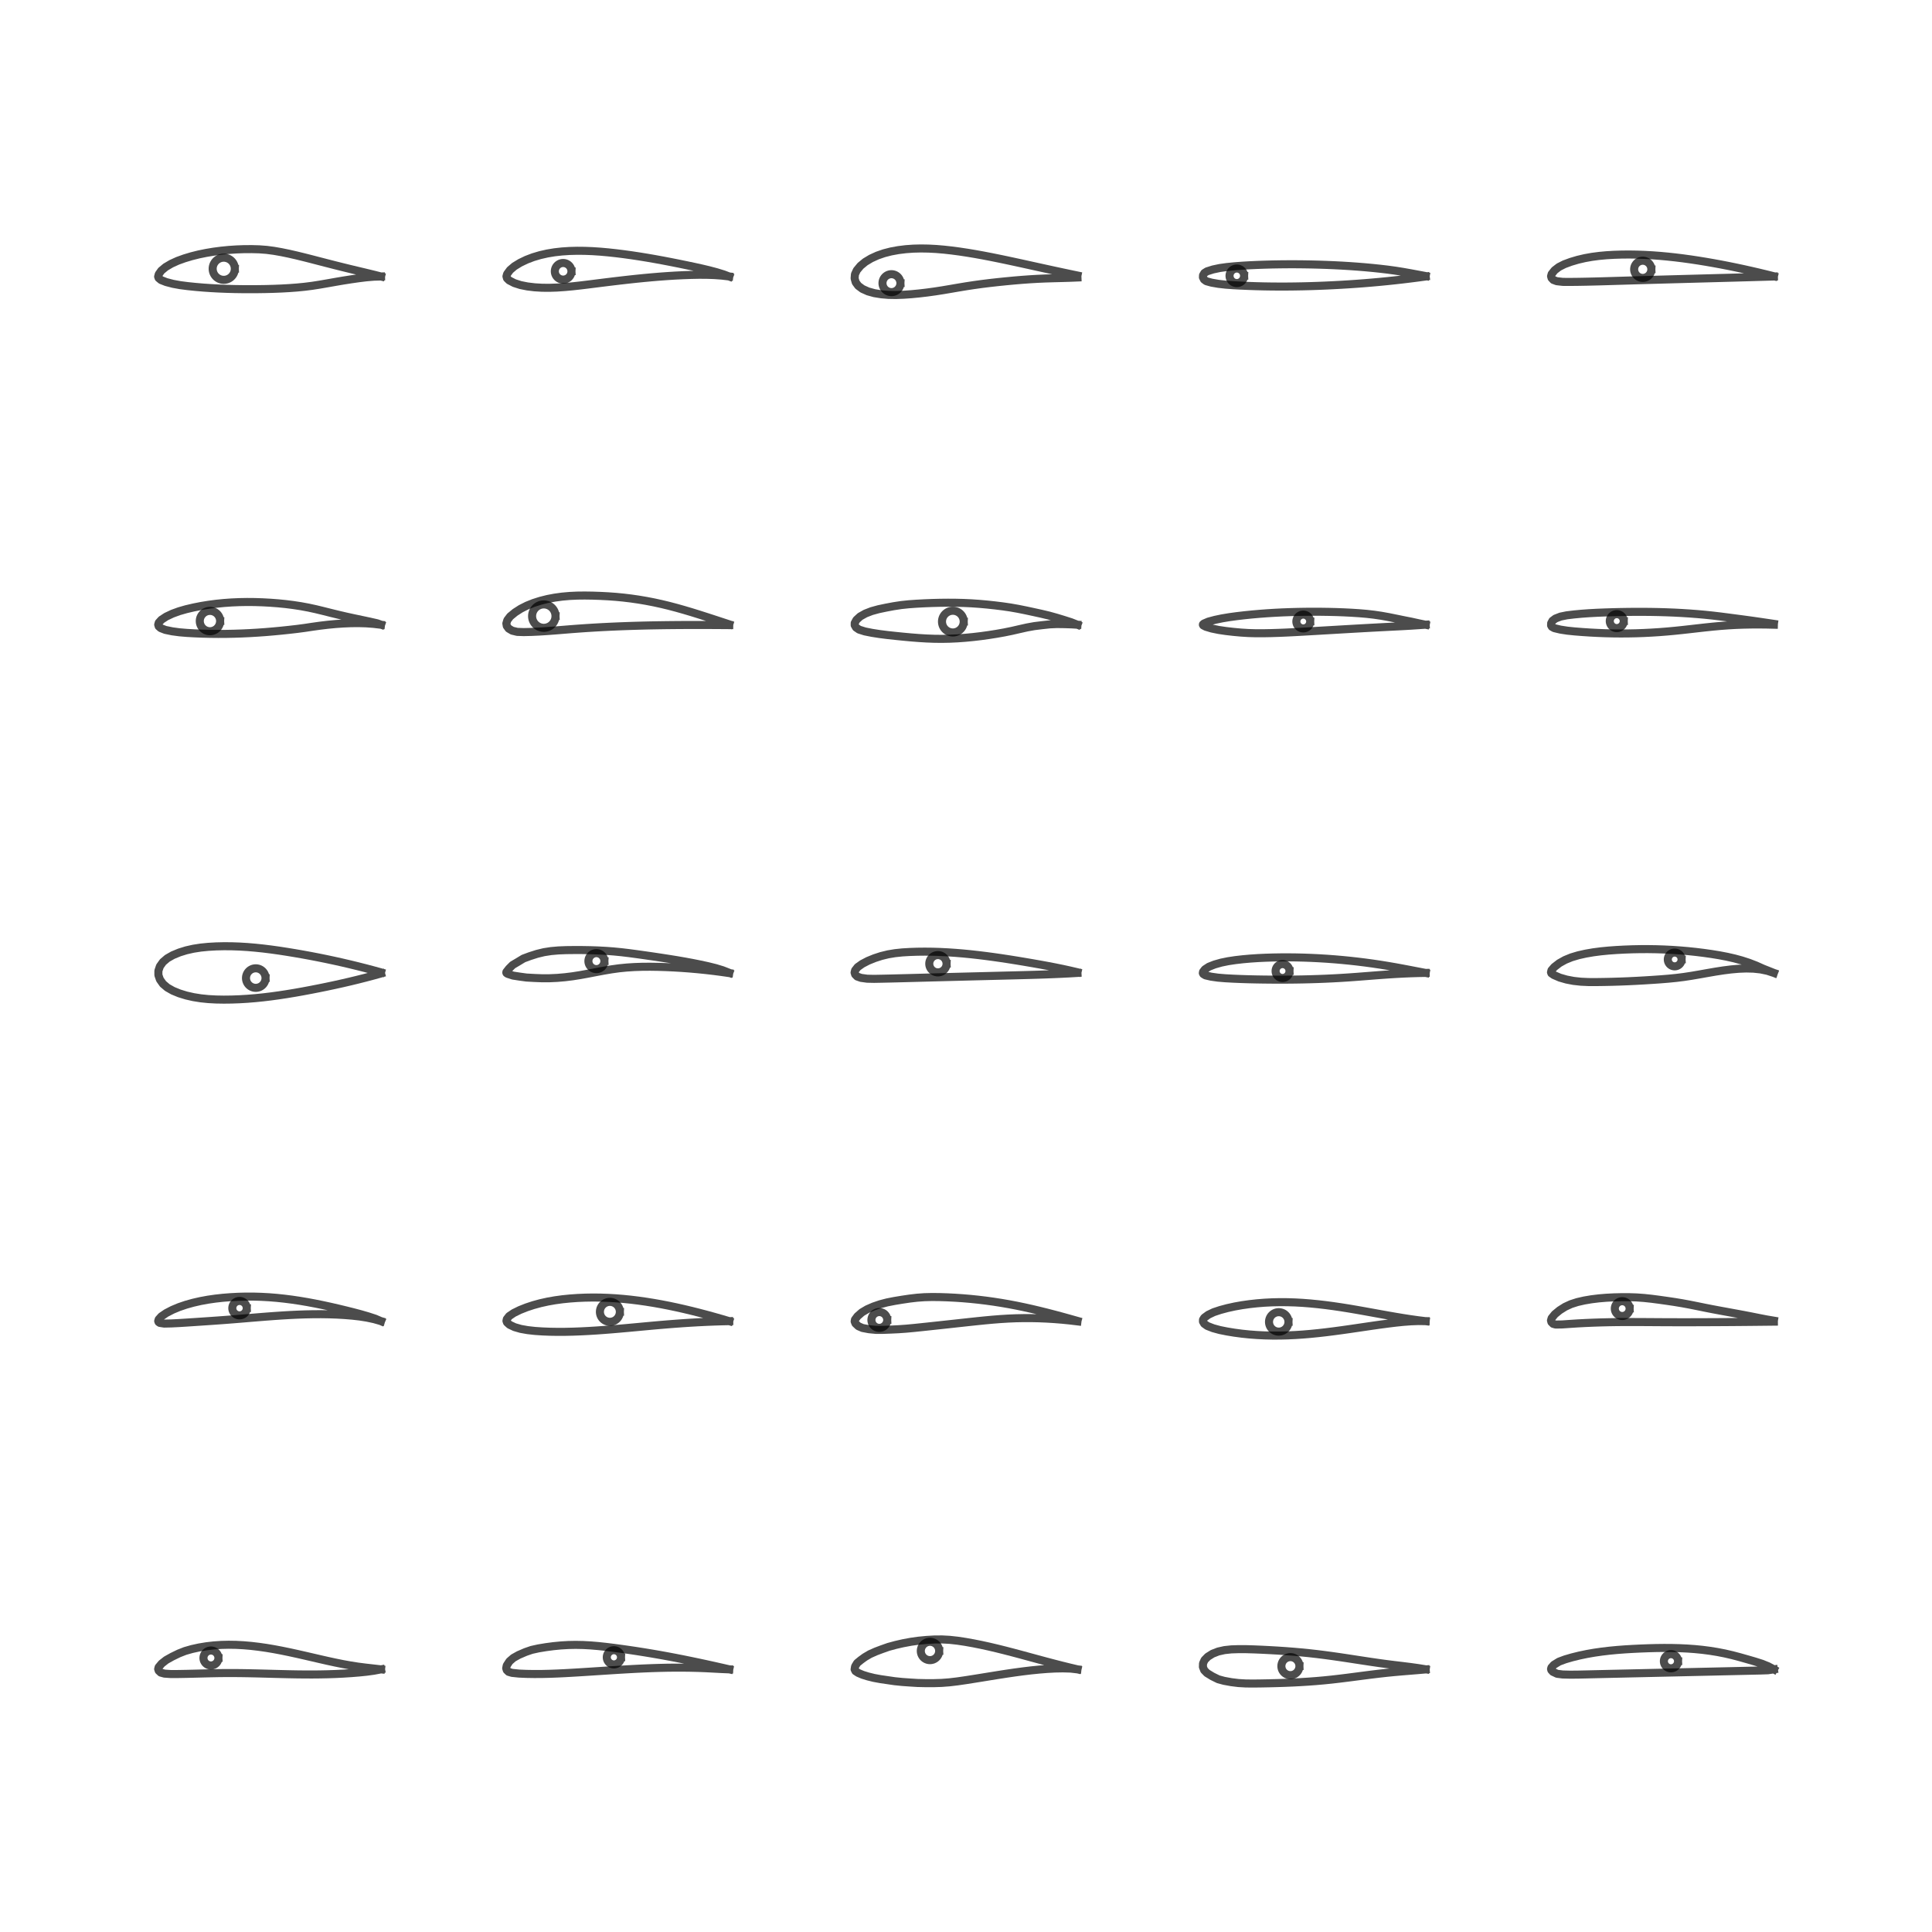 <?xml version="1.0" encoding="utf-8" standalone="no"?>
<!DOCTYPE svg PUBLIC "-//W3C//DTD SVG 1.1//EN"
  "http://www.w3.org/Graphics/SVG/1.1/DTD/svg11.dtd">
<!-- Created with matplotlib (http://matplotlib.org/) -->
<svg height="360pt" version="1.1" viewBox="0 0 360 360" width="360pt" xmlns="http://www.w3.org/2000/svg" xmlns:xlink="http://www.w3.org/1999/xlink">
 <defs>
  <style type="text/css">
*{stroke-linecap:butt;stroke-linejoin:round;}
  </style>
 </defs>
 <g id="figure_1">
  <g id="patch_1">
   <path d="M 0 360 
L 360 360 
L 360 0 
L 0 0 
z
" style="fill:#ffffff;"/>
  </g>
  <g id="axes_1">
   <g id="line2d_1">
    <path clip-path="url(#p79ff0eb837)" d="M 70.998 311.059 
L 69.551 310.893 
L 68.097 310.729 
L 66.679 310.547 
L 65.275 310.327 
L 63.866 310.072 
L 62.453 309.786 
L 61.032 309.478 
L 59.604 309.154 
L 58.167 308.821 
L 56.732 308.49 
L 55.303 308.166 
L 53.88 307.856 
L 52.461 307.566 
L 51.045 307.299 
L 49.631 307.061 
L 48.218 306.858 
L 46.808 306.692 
L 45.402 306.57 
L 43.999 306.495 
L 42.602 306.473 
L 41.211 306.506 
L 39.827 306.6 
L 38.455 306.757 
L 37.1 306.981 
L 35.765 307.274 
L 34.495 307.636 
L 33.333 308.091 
L 32.072 308.704 
L 30.978 309.317 
L 30.124 309.985 
L 29.56 310.66 
L 29.471 311.005 
L 29.571 311.309 
L 29.951 311.663 
L 30.64 311.853 
L 31.858 311.936 
L 33.276 311.928 
L 34.738 311.902 
L 36.208 311.867 
L 37.683 311.829 
L 39.154 311.793 
L 40.618 311.764 
L 42.074 311.748 
L 43.53 311.748 
L 44.99 311.761 
L 46.455 311.786 
L 47.923 311.818 
L 49.396 311.856 
L 50.873 311.896 
L 52.347 311.934 
L 53.816 311.968 
L 55.282 311.995 
L 56.743 312.011 
L 58.2 312.015 
L 59.654 312.002 
L 61.105 311.972 
L 62.554 311.923 
L 64 311.853 
L 65.442 311.761 
L 66.881 311.645 
L 68.296 311.502 
L 69.669 311.314 
L 70.998 311.061 
" style="fill:none;stroke:#000000;stroke-linecap:square;stroke-opacity:0.7;stroke-width:1.5;"/>
   </g>
   <g id="line2d_2">
    <path clip-path="url(#p79ff0eb837)" d="M 40.7 308.941 
L 40.693 308.802 
L 40.672 308.665 
L 40.638 308.53 
L 40.59 308.4 
L 40.53 308.274 
L 40.458 308.156 
L 40.374 308.045 
L 40.279 307.943 
L 40.175 307.851 
L 40.062 307.77 
L 39.942 307.701 
L 39.815 307.644 
L 39.684 307.6 
L 39.548 307.569 
L 39.41 307.551 
L 39.272 307.548 
L 39.133 307.558 
L 38.996 307.582 
L 38.863 307.62 
L 38.733 307.671 
L 38.61 307.734 
L 38.493 307.81 
L 38.384 307.896 
L 38.285 307.993 
L 38.196 308.1 
L 38.117 308.214 
L 38.051 308.336 
L 37.997 308.464 
L 37.956 308.597 
L 37.929 308.733 
L 37.915 308.871 
L 37.915 309.01 
L 37.929 309.149 
L 37.956 309.285 
L 37.997 309.417 
L 38.051 309.545 
L 38.117 309.667 
L 38.196 309.782 
L 38.285 309.889 
L 38.384 309.986 
L 38.493 310.072 
L 38.61 310.148 
L 38.733 310.211 
L 38.863 310.262 
L 38.996 310.299 
L 39.133 310.323 
L 39.272 310.334 
L 39.41 310.33 
L 39.548 310.313 
L 39.684 310.282 
L 39.815 310.238 
L 39.942 310.181 
L 40.062 310.111 
L 40.175 310.03 
L 40.279 309.938 
L 40.374 309.837 
L 40.458 309.726 
L 40.53 309.607 
L 40.59 309.482 
L 40.638 309.352 
L 40.672 309.217 
L 40.693 309.08 
L 40.7 308.941 
" style="fill:none;stroke:#000000;stroke-linecap:square;stroke-opacity:0.7;stroke-width:1.5;"/>
   </g>
   <g id="line2d_3">
    <path clip-path="url(#p79ff0eb837)" d="M 70.995 246.182 
L 69.915 245.715 
L 68.594 245.283 
L 67.221 244.885 
L 65.823 244.514 
L 64.4 244.159 
L 62.973 243.815 
L 61.546 243.487 
L 60.118 243.178 
L 58.689 242.889 
L 57.261 242.622 
L 55.832 242.382 
L 54.403 242.169 
L 52.973 241.987 
L 51.544 241.837 
L 50.114 241.722 
L 48.683 241.644 
L 47.25 241.603 
L 45.816 241.6 
L 44.384 241.635 
L 42.955 241.71 
L 41.532 241.823 
L 40.121 241.979 
L 38.725 242.181 
L 37.347 242.435 
L 35.988 242.746 
L 34.653 243.118 
L 33.366 243.555 
L 32.138 244.069 
L 30.982 244.667 
L 30.07 245.289 
L 29.573 245.842 
L 29.478 246.16 
L 29.548 246.347 
L 29.776 246.503 
L 30.594 246.631 
L 31.942 246.601 
L 33.389 246.53 
L 34.855 246.438 
L 36.337 246.34 
L 37.82 246.241 
L 39.3 246.141 
L 40.777 246.037 
L 42.251 245.928 
L 43.724 245.812 
L 45.201 245.691 
L 46.682 245.567 
L 48.16 245.445 
L 49.634 245.328 
L 51.105 245.219 
L 52.572 245.12 
L 54.037 245.034 
L 55.499 244.965 
L 56.956 244.915 
L 58.41 244.885 
L 59.861 244.88 
L 61.306 244.902 
L 62.748 244.952 
L 64.185 245.035 
L 65.615 245.151 
L 67.018 245.309 
L 68.385 245.524 
L 69.713 245.808 
L 70.999 246.175 
" style="fill:none;stroke:#000000;stroke-linecap:square;stroke-opacity:0.7;stroke-width:1.5;"/>
   </g>
   <g id="line2d_4">
    <path clip-path="url(#p79ff0eb837)" d="M 45.977 243.755 
L 45.97 243.621 
L 45.95 243.489 
L 45.917 243.359 
L 45.872 243.233 
L 45.813 243.112 
L 45.743 242.997 
L 45.662 242.891 
L 45.571 242.792 
L 45.471 242.704 
L 45.362 242.625 
L 45.246 242.558 
L 45.124 242.503 
L 44.996 242.46 
L 44.866 242.431 
L 44.733 242.414 
L 44.599 242.411 
L 44.465 242.421 
L 44.333 242.444 
L 44.204 242.48 
L 44.079 242.529 
L 43.96 242.59 
L 43.847 242.663 
L 43.742 242.747 
L 43.646 242.84 
L 43.56 242.943 
L 43.485 243.054 
L 43.42 243.171 
L 43.368 243.295 
L 43.329 243.423 
L 43.302 243.555 
L 43.289 243.688 
L 43.289 243.822 
L 43.302 243.955 
L 43.329 244.087 
L 43.368 244.215 
L 43.42 244.339 
L 43.485 244.456 
L 43.56 244.567 
L 43.646 244.67 
L 43.742 244.763 
L 43.847 244.847 
L 43.96 244.92 
L 44.079 244.981 
L 44.204 245.03 
L 44.333 245.066 
L 44.465 245.09 
L 44.599 245.1 
L 44.733 245.096 
L 44.866 245.08 
L 44.996 245.05 
L 45.124 245.007 
L 45.246 244.952 
L 45.362 244.885 
L 45.471 244.807 
L 45.571 244.718 
L 45.662 244.62 
L 45.743 244.513 
L 45.813 244.398 
L 45.872 244.277 
L 45.917 244.151 
L 45.95 244.022 
L 45.97 243.889 
L 45.977 243.755 
" style="fill:none;stroke:#000000;stroke-linecap:square;stroke-opacity:0.7;stroke-width:1.5;"/>
   </g>
   <g id="line2d_5">
    <path clip-path="url(#p79ff0eb837)" d="M 70.999 181.188 
L 69.554 180.791 
L 68.105 180.408 
L 66.654 180.04 
L 65.199 179.686 
L 63.741 179.346 
L 62.28 179.02 
L 60.816 178.708 
L 59.348 178.41 
L 57.878 178.126 
L 56.404 177.855 
L 54.927 177.599 
L 53.448 177.356 
L 51.972 177.129 
L 50.497 176.924 
L 49.026 176.742 
L 47.557 176.588 
L 46.091 176.464 
L 44.628 176.375 
L 43.168 176.324 
L 41.712 176.314 
L 40.259 176.347 
L 38.815 176.429 
L 37.402 176.569 
L 36.029 176.782 
L 34.702 177.081 
L 33.426 177.477 
L 32.211 177.979 
L 31.176 178.568 
L 30.363 179.262 
L 29.799 180.055 
L 29.513 180.898 
L 29.514 181.693 
L 29.801 182.523 
L 30.374 183.335 
L 31.176 184.018 
L 32.22 184.611 
L 33.42 185.102 
L 34.715 185.5 
L 36.049 185.803 
L 37.419 186.021 
L 38.821 186.164 
L 40.251 186.242 
L 41.705 186.267 
L 43.171 186.25 
L 44.638 186.196 
L 46.106 186.109 
L 47.575 185.989 
L 49.044 185.84 
L 50.514 185.663 
L 51.984 185.461 
L 53.456 185.237 
L 54.929 184.993 
L 56.402 184.732 
L 57.877 184.455 
L 59.351 184.167 
L 60.823 183.867 
L 62.29 183.556 
L 63.753 183.232 
L 65.211 182.895 
L 66.665 182.543 
L 68.114 182.176 
L 69.559 181.794 
L 70.998 181.394 
" style="fill:none;stroke:#000000;stroke-linecap:square;stroke-opacity:0.7;stroke-width:1.5;"/>
   </g>
   <g id="line2d_6">
    <path clip-path="url(#p79ff0eb837)" d="M 49.478 182.251 
L 49.469 182.07 
L 49.442 181.89 
L 49.397 181.714 
L 49.335 181.544 
L 49.256 181.38 
L 49.161 181.226 
L 49.052 181.081 
L 48.928 180.948 
L 48.792 180.828 
L 48.645 180.722 
L 48.488 180.631 
L 48.322 180.556 
L 48.15 180.499 
L 47.974 180.458 
L 47.793 180.436 
L 47.612 180.431 
L 47.431 180.445 
L 47.252 180.476 
L 47.078 180.525 
L 46.909 180.592 
L 46.747 180.675 
L 46.595 180.773 
L 46.453 180.886 
L 46.323 181.013 
L 46.206 181.152 
L 46.104 181.302 
L 46.017 181.461 
L 45.947 181.628 
L 45.893 181.802 
L 45.857 181.98 
L 45.839 182.16 
L 45.839 182.342 
L 45.857 182.522 
L 45.893 182.7 
L 45.947 182.874 
L 46.017 183.041 
L 46.104 183.2 
L 46.206 183.35 
L 46.323 183.489 
L 46.453 183.616 
L 46.595 183.729 
L 46.747 183.828 
L 46.909 183.91 
L 47.078 183.977 
L 47.252 184.026 
L 47.431 184.057 
L 47.612 184.071 
L 47.793 184.066 
L 47.974 184.044 
L 48.15 184.003 
L 48.322 183.946 
L 48.488 183.871 
L 48.645 183.78 
L 48.792 183.674 
L 48.928 183.554 
L 49.052 183.421 
L 49.161 183.276 
L 49.256 183.122 
L 49.335 182.958 
L 49.397 182.788 
L 49.442 182.612 
L 49.469 182.432 
L 49.478 182.251 
" style="fill:none;stroke:#000000;stroke-linecap:square;stroke-opacity:0.7;stroke-width:1.5;"/>
   </g>
   <g id="line2d_7">
    <path clip-path="url(#p79ff0eb837)" d="M 71.004 116.399 
L 70.292 116.145 
L 68.924 115.832 
L 67.475 115.524 
L 66.02 115.218 
L 64.584 114.905 
L 63.156 114.574 
L 61.728 114.226 
L 60.289 113.864 
L 58.871 113.519 
L 57.475 113.216 
L 56.071 112.956 
L 54.656 112.739 
L 53.23 112.559 
L 51.796 112.416 
L 50.353 112.307 
L 48.906 112.229 
L 47.461 112.183 
L 46.018 112.171 
L 44.579 112.196 
L 43.144 112.258 
L 41.715 112.36 
L 40.292 112.503 
L 38.877 112.688 
L 37.47 112.918 
L 36.073 113.193 
L 34.695 113.515 
L 33.378 113.892 
L 32.137 114.344 
L 30.979 114.889 
L 30.08 115.476 
L 29.583 116.024 
L 29.479 116.397 
L 29.575 116.712 
L 29.951 117.04 
L 30.806 117.372 
L 32.087 117.637 
L 33.44 117.819 
L 34.846 117.936 
L 36.298 118.017 
L 37.758 118.074 
L 39.219 118.109 
L 40.681 118.123 
L 42.144 118.115 
L 43.607 118.086 
L 45.071 118.038 
L 46.535 117.97 
L 48 117.883 
L 49.463 117.779 
L 50.927 117.656 
L 52.391 117.517 
L 53.856 117.363 
L 55.316 117.196 
L 56.752 117.007 
L 58.2 116.789 
L 59.638 116.588 
L 61.075 116.417 
L 62.511 116.28 
L 63.944 116.18 
L 65.375 116.12 
L 66.796 116.106 
L 68.201 116.146 
L 69.59 116.248 
L 70.997 116.414 
" style="fill:none;stroke:#000000;stroke-linecap:square;stroke-opacity:0.7;stroke-width:1.5;"/>
   </g>
   <g id="line2d_8">
    <path clip-path="url(#p79ff0eb837)" d="M 41.017 115.725 
L 41.007 115.536 
L 40.979 115.349 
L 40.933 115.166 
L 40.868 114.989 
L 40.786 114.818 
L 40.688 114.657 
L 40.573 114.506 
L 40.445 114.368 
L 40.303 114.243 
L 40.15 114.133 
L 39.986 114.038 
L 39.814 113.96 
L 39.635 113.9 
L 39.451 113.858 
L 39.263 113.835 
L 39.074 113.83 
L 38.886 113.844 
L 38.7 113.877 
L 38.518 113.928 
L 38.342 113.997 
L 38.174 114.083 
L 38.015 114.186 
L 37.867 114.304 
L 37.732 114.436 
L 37.611 114.58 
L 37.504 114.737 
L 37.414 114.902 
L 37.34 115.077 
L 37.285 115.257 
L 37.247 115.442 
L 37.229 115.63 
L 37.229 115.819 
L 37.247 116.007 
L 37.285 116.192 
L 37.34 116.373 
L 37.414 116.547 
L 37.504 116.713 
L 37.611 116.869 
L 37.732 117.014 
L 37.867 117.146 
L 38.015 117.264 
L 38.174 117.366 
L 38.342 117.452 
L 38.518 117.521 
L 38.7 117.573 
L 38.886 117.605 
L 39.074 117.62 
L 39.263 117.615 
L 39.451 117.591 
L 39.635 117.549 
L 39.814 117.489 
L 39.986 117.411 
L 40.15 117.317 
L 40.303 117.207 
L 40.445 117.082 
L 40.573 116.943 
L 40.688 116.792 
L 40.786 116.631 
L 40.868 116.461 
L 40.933 116.283 
L 40.979 116.1 
L 41.007 115.914 
L 41.017 115.725 
" style="fill:none;stroke:#000000;stroke-linecap:square;stroke-opacity:0.7;stroke-width:1.5;"/>
   </g>
   <g id="line2d_9">
    <path clip-path="url(#p79ff0eb837)" d="M 70.999 51.52 
L 69.584 51.162 
L 68.154 50.815 
L 66.711 50.472 
L 65.273 50.129 
L 63.842 49.778 
L 62.41 49.419 
L 60.976 49.052 
L 59.54 48.681 
L 58.104 48.308 
L 56.677 47.945 
L 55.258 47.598 
L 53.846 47.276 
L 52.438 46.986 
L 51.047 46.741 
L 49.678 46.561 
L 48.309 46.458 
L 46.902 46.419 
L 45.478 46.426 
L 44.056 46.477 
L 42.638 46.571 
L 41.224 46.711 
L 39.816 46.895 
L 38.422 47.126 
L 37.047 47.407 
L 35.694 47.745 
L 34.367 48.143 
L 33.099 48.601 
L 31.921 49.137 
L 30.867 49.758 
L 30.052 50.435 
L 29.582 51.099 
L 29.465 51.547 
L 29.558 51.806 
L 30.013 52.184 
L 30.97 52.559 
L 32.239 52.889 
L 33.57 53.132 
L 34.966 53.312 
L 36.407 53.46 
L 37.854 53.584 
L 39.305 53.684 
L 40.76 53.762 
L 42.218 53.82 
L 43.679 53.86 
L 45.142 53.882 
L 46.609 53.888 
L 48.077 53.88 
L 49.542 53.859 
L 51.002 53.82 
L 52.457 53.762 
L 53.906 53.681 
L 55.348 53.574 
L 56.774 53.434 
L 58.184 53.255 
L 59.606 53.033 
L 61.052 52.783 
L 62.51 52.525 
L 63.952 52.279 
L 65.394 52.054 
L 66.837 51.846 
L 68.253 51.673 
L 69.639 51.557 
L 70.998 51.517 
" style="fill:none;stroke:#000000;stroke-linecap:square;stroke-opacity:0.7;stroke-width:1.5;"/>
   </g>
   <g id="line2d_10">
    <path clip-path="url(#p79ff0eb837)" d="M 43.756 50.08 
L 43.746 49.874 
L 43.715 49.671 
L 43.664 49.471 
L 43.594 49.278 
L 43.505 49.092 
L 43.397 48.917 
L 43.273 48.753 
L 43.133 48.602 
L 42.979 48.466 
L 42.812 48.346 
L 42.633 48.243 
L 42.446 48.158 
L 42.251 48.093 
L 42.05 48.047 
L 41.846 48.021 
L 41.64 48.016 
L 41.435 48.031 
L 41.232 48.067 
L 41.034 48.123 
L 40.843 48.198 
L 40.66 48.292 
L 40.487 48.404 
L 40.326 48.532 
L 40.179 48.676 
L 40.046 48.833 
L 39.93 49.003 
L 39.832 49.184 
L 39.752 49.374 
L 39.691 49.57 
L 39.651 49.772 
L 39.63 49.977 
L 39.63 50.183 
L 39.651 50.387 
L 39.691 50.589 
L 39.752 50.786 
L 39.832 50.975 
L 39.93 51.156 
L 40.046 51.326 
L 40.179 51.484 
L 40.326 51.627 
L 40.487 51.756 
L 40.66 51.867 
L 40.843 51.961 
L 41.034 52.036 
L 41.232 52.092 
L 41.435 52.128 
L 41.64 52.143 
L 41.846 52.138 
L 42.05 52.113 
L 42.251 52.067 
L 42.446 52.001 
L 42.633 51.917 
L 42.812 51.814 
L 42.979 51.694 
L 43.133 51.557 
L 43.273 51.407 
L 43.397 51.242 
L 43.505 51.067 
L 43.594 50.881 
L 43.664 50.688 
L 43.715 50.489 
L 43.746 50.285 
L 43.756 50.08 
" style="fill:none;stroke:#000000;stroke-linecap:square;stroke-opacity:0.7;stroke-width:1.5;"/>
   </g>
   <g id="line2d_11">
    <path clip-path="url(#p79ff0eb837)" d="M 135.883 311.054 
L 134.455 310.727 
L 133.026 310.406 
L 131.596 310.091 
L 130.165 309.784 
L 128.734 309.484 
L 127.302 309.193 
L 125.869 308.911 
L 124.436 308.64 
L 123.002 308.379 
L 121.568 308.13 
L 120.131 307.892 
L 118.692 307.665 
L 117.251 307.449 
L 115.807 307.244 
L 114.362 307.05 
L 112.926 306.872 
L 111.499 306.721 
L 110.083 306.602 
L 108.678 306.525 
L 107.284 306.497 
L 105.898 306.523 
L 104.508 306.606 
L 103.114 306.74 
L 101.72 306.925 
L 100.33 307.155 
L 99.064 307.434 
L 97.916 307.831 
L 96.654 308.375 
L 95.666 308.925 
L 94.934 309.561 
L 94.426 310.337 
L 94.322 310.857 
L 94.43 311.201 
L 94.766 311.524 
L 95.414 311.715 
L 96.712 311.848 
L 98.109 311.906 
L 99.533 311.929 
L 100.966 311.922 
L 102.405 311.889 
L 103.851 311.835 
L 105.304 311.766 
L 106.764 311.684 
L 108.228 311.596 
L 109.694 311.503 
L 111.163 311.408 
L 112.633 311.312 
L 114.1 311.218 
L 115.564 311.127 
L 117.027 311.042 
L 118.487 310.963 
L 119.944 310.894 
L 121.4 310.835 
L 122.853 310.789 
L 124.306 310.756 
L 125.756 310.739 
L 127.206 310.739 
L 128.653 310.757 
L 130.099 310.793 
L 131.542 310.849 
L 132.994 310.924 
L 134.452 311.002 
L 135.882 311.06 
" style="fill:none;stroke:#000000;stroke-linecap:square;stroke-opacity:0.7;stroke-width:1.5;"/>
   </g>
   <g id="line2d_12">
    <path clip-path="url(#p79ff0eb837)" d="M 115.714 308.813 
L 115.708 308.681 
L 115.688 308.551 
L 115.655 308.423 
L 115.61 308.299 
L 115.553 308.18 
L 115.484 308.067 
L 115.404 307.962 
L 115.314 307.865 
L 115.215 307.778 
L 115.108 307.701 
L 114.994 307.635 
L 114.874 307.58 
L 114.748 307.538 
L 114.62 307.509 
L 114.489 307.492 
L 114.357 307.489 
L 114.225 307.499 
L 114.095 307.522 
L 113.968 307.558 
L 113.845 307.606 
L 113.727 307.666 
L 113.616 307.738 
L 113.513 307.82 
L 113.419 307.912 
L 113.334 308.014 
L 113.259 308.123 
L 113.196 308.239 
L 113.145 308.36 
L 113.106 308.486 
L 113.08 308.616 
L 113.067 308.747 
L 113.067 308.879 
L 113.08 309.011 
L 113.106 309.14 
L 113.145 309.266 
L 113.196 309.388 
L 113.259 309.504 
L 113.334 309.613 
L 113.419 309.714 
L 113.513 309.806 
L 113.616 309.889 
L 113.727 309.96 
L 113.845 310.021 
L 113.968 310.069 
L 114.095 310.105 
L 114.225 310.128 
L 114.357 310.137 
L 114.489 310.134 
L 114.62 310.118 
L 114.748 310.088 
L 114.874 310.046 
L 114.994 309.992 
L 115.108 309.926 
L 115.215 309.849 
L 115.314 309.761 
L 115.404 309.665 
L 115.484 309.559 
L 115.553 309.447 
L 115.61 309.328 
L 115.655 309.204 
L 115.688 309.076 
L 115.708 308.945 
L 115.714 308.813 
" style="fill:none;stroke:#000000;stroke-linecap:square;stroke-opacity:0.7;stroke-width:1.5;"/>
   </g>
   <g id="line2d_13">
    <path clip-path="url(#p79ff0eb837)" d="M 135.882 246.177 
L 134.484 245.766 
L 133.085 245.368 
L 131.684 244.983 
L 130.282 244.613 
L 128.878 244.26 
L 127.472 243.924 
L 126.063 243.607 
L 124.652 243.31 
L 123.238 243.035 
L 121.821 242.783 
L 120.402 242.555 
L 118.982 242.353 
L 117.56 242.178 
L 116.137 242.033 
L 114.715 241.918 
L 113.293 241.836 
L 111.872 241.787 
L 110.453 241.773 
L 109.036 241.796 
L 107.621 241.857 
L 106.21 241.957 
L 104.808 242.099 
L 103.422 242.288 
L 102.055 242.529 
L 100.712 242.826 
L 99.394 243.185 
L 98.107 243.61 
L 96.859 244.104 
L 95.734 244.658 
L 94.869 245.241 
L 94.442 245.79 
L 94.37 246.13 
L 94.472 246.411 
L 94.95 246.848 
L 95.89 247.292 
L 97.035 247.622 
L 98.318 247.849 
L 99.669 248 
L 101.072 248.094 
L 102.493 248.15 
L 103.92 248.173 
L 105.353 248.166 
L 106.791 248.134 
L 108.234 248.08 
L 109.679 248.007 
L 111.126 247.918 
L 112.577 247.814 
L 114.03 247.699 
L 115.487 247.575 
L 116.947 247.445 
L 118.41 247.31 
L 119.876 247.174 
L 121.339 247.039 
L 122.798 246.909 
L 124.255 246.786 
L 125.711 246.672 
L 127.165 246.566 
L 128.62 246.471 
L 130.073 246.387 
L 131.526 246.315 
L 132.979 246.255 
L 134.431 246.209 
L 135.882 246.177 
" style="fill:none;stroke:#000000;stroke-linecap:square;stroke-opacity:0.7;stroke-width:1.5;"/>
   </g>
   <g id="line2d_14">
    <path clip-path="url(#p79ff0eb837)" d="M 115.502 244.442 
L 115.493 244.256 
L 115.465 244.073 
L 115.42 243.894 
L 115.356 243.72 
L 115.276 243.553 
L 115.179 243.395 
L 115.067 243.247 
L 114.941 243.111 
L 114.802 242.989 
L 114.652 242.88 
L 114.491 242.788 
L 114.323 242.712 
L 114.147 242.653 
L 113.966 242.611 
L 113.782 242.588 
L 113.597 242.584 
L 113.413 242.597 
L 113.23 242.63 
L 113.052 242.68 
L 112.879 242.748 
L 112.714 242.832 
L 112.559 242.933 
L 112.414 243.048 
L 112.281 243.177 
L 112.162 243.319 
L 112.058 243.472 
L 111.969 243.635 
L 111.897 243.806 
L 111.843 243.983 
L 111.806 244.165 
L 111.787 244.349 
L 111.787 244.534 
L 111.806 244.719 
L 111.843 244.9 
L 111.897 245.077 
L 111.969 245.248 
L 112.058 245.411 
L 112.162 245.564 
L 112.281 245.706 
L 112.414 245.835 
L 112.559 245.95 
L 112.714 246.051 
L 112.879 246.136 
L 113.052 246.203 
L 113.23 246.253 
L 113.413 246.286 
L 113.597 246.299 
L 113.782 246.295 
L 113.966 246.272 
L 114.147 246.231 
L 114.323 246.172 
L 114.491 246.095 
L 114.652 246.003 
L 114.802 245.895 
L 114.941 245.772 
L 115.067 245.636 
L 115.179 245.488 
L 115.276 245.33 
L 115.356 245.163 
L 115.42 244.989 
L 115.465 244.81 
L 115.493 244.627 
L 115.502 244.442 
" style="fill:none;stroke:#000000;stroke-linecap:square;stroke-opacity:0.7;stroke-width:1.5;"/>
   </g>
   <g id="line2d_15">
    <path clip-path="url(#p79ff0eb837)" d="M 135.882 181.267 
L 134.644 180.784 
L 133.33 180.385 
L 131.943 180.041 
L 130.507 179.727 
L 129.06 179.437 
L 127.604 179.167 
L 126.139 178.915 
L 124.666 178.677 
L 123.187 178.448 
L 121.704 178.227 
L 120.219 178.012 
L 118.732 177.803 
L 117.255 177.605 
L 115.792 177.43 
L 114.34 177.288 
L 112.883 177.179 
L 111.419 177.102 
L 109.948 177.053 
L 108.47 177.028 
L 106.984 177.025 
L 105.508 177.041 
L 104.077 177.097 
L 102.695 177.218 
L 101.363 177.424 
L 100.074 177.736 
L 98.72 178.169 
L 97.534 178.61 
L 96.527 179.22 
L 95.52 179.816 
L 94.85 180.485 
L 94.364 181.099 
L 94.342 181.233 
L 94.377 181.318 
L 94.582 181.459 
L 95.598 181.786 
L 96.846 181.979 
L 98.097 182.148 
L 99.569 182.231 
L 101.004 182.286 
L 102.423 182.281 
L 103.845 182.215 
L 105.269 182.092 
L 106.694 181.916 
L 108.125 181.69 
L 109.578 181.425 
L 111.054 181.141 
L 112.517 180.866 
L 113.954 180.622 
L 115.372 180.426 
L 116.794 180.285 
L 118.231 180.194 
L 119.681 180.146 
L 121.143 180.136 
L 122.616 180.158 
L 124.096 180.205 
L 125.575 180.272 
L 127.053 180.36 
L 128.529 180.469 
L 130.002 180.599 
L 131.475 180.748 
L 132.945 180.919 
L 134.415 181.109 
L 135.882 181.32 
" style="fill:none;stroke:#000000;stroke-linecap:square;stroke-opacity:0.7;stroke-width:1.5;"/>
   </g>
   <g id="line2d_16">
    <path clip-path="url(#p79ff0eb837)" d="M 112.619 179.09 
L 112.611 178.942 
L 112.589 178.795 
L 112.553 178.651 
L 112.502 178.512 
L 112.437 178.378 
L 112.36 178.251 
L 112.27 178.133 
L 112.169 178.024 
L 112.058 177.926 
L 111.938 177.839 
L 111.809 177.765 
L 111.674 177.704 
L 111.533 177.656 
L 111.388 177.623 
L 111.241 177.605 
L 111.093 177.601 
L 110.944 177.612 
L 110.798 177.638 
L 110.655 177.678 
L 110.517 177.733 
L 110.385 177.8 
L 110.26 177.881 
L 110.144 177.973 
L 110.038 178.077 
L 109.943 178.191 
L 109.859 178.313 
L 109.788 178.444 
L 109.73 178.581 
L 109.687 178.723 
L 109.657 178.868 
L 109.642 179.016 
L 109.642 179.164 
L 109.657 179.312 
L 109.687 179.457 
L 109.73 179.599 
L 109.788 179.736 
L 109.859 179.866 
L 109.943 179.989 
L 110.038 180.103 
L 110.144 180.207 
L 110.26 180.299 
L 110.385 180.38 
L 110.517 180.447 
L 110.655 180.502 
L 110.798 180.542 
L 110.944 180.568 
L 111.093 180.579 
L 111.241 180.575 
L 111.388 180.557 
L 111.533 180.523 
L 111.674 180.476 
L 111.809 180.415 
L 111.938 180.341 
L 112.058 180.254 
L 112.169 180.156 
L 112.27 180.047 
L 112.36 179.929 
L 112.437 179.802 
L 112.502 179.668 
L 112.553 179.529 
L 112.589 179.385 
L 112.611 179.238 
L 112.619 179.09 
" style="fill:none;stroke:#000000;stroke-linecap:square;stroke-opacity:0.7;stroke-width:1.5;"/>
   </g>
   <g id="line2d_17">
    <path clip-path="url(#p79ff0eb837)" d="M 135.882 116.334 
L 134.475 115.873 
L 133.064 115.41 
L 131.657 114.952 
L 130.254 114.504 
L 128.853 114.069 
L 127.454 113.653 
L 126.055 113.258 
L 124.656 112.889 
L 123.255 112.551 
L 121.85 112.244 
L 120.437 111.971 
L 119.018 111.73 
L 117.595 111.524 
L 116.168 111.352 
L 114.739 111.214 
L 113.303 111.111 
L 111.859 111.037 
L 110.407 110.988 
L 108.965 110.967 
L 107.541 110.983 
L 106.136 111.048 
L 104.746 111.171 
L 103.374 111.358 
L 102.025 111.613 
L 100.703 111.944 
L 99.416 112.353 
L 98.19 112.844 
L 97.041 113.426 
L 95.984 114.103 
L 95.064 114.859 
L 94.534 115.556 
L 94.351 116.173 
L 94.431 116.641 
L 94.783 117.123 
L 95.45 117.519 
L 96.378 117.741 
L 97.597 117.782 
L 99.032 117.748 
L 100.476 117.682 
L 101.93 117.59 
L 103.394 117.481 
L 104.87 117.362 
L 106.347 117.242 
L 107.816 117.131 
L 109.285 117.029 
L 110.755 116.938 
L 112.226 116.856 
L 113.698 116.783 
L 115.172 116.719 
L 116.646 116.663 
L 118.121 116.614 
L 119.598 116.573 
L 121.075 116.539 
L 122.552 116.512 
L 124.031 116.49 
L 125.51 116.474 
L 126.99 116.463 
L 128.471 116.457 
L 129.952 116.455 
L 131.434 116.457 
L 132.916 116.462 
L 134.399 116.471 
L 135.882 116.482 
" style="fill:none;stroke:#000000;stroke-linecap:square;stroke-opacity:0.7;stroke-width:1.5;"/>
   </g>
   <g id="line2d_18">
    <path clip-path="url(#p79ff0eb837)" d="M 103.51 114.804 
L 103.499 114.587 
L 103.467 114.372 
L 103.413 114.161 
L 103.339 113.957 
L 103.245 113.761 
L 103.131 113.575 
L 103 113.402 
L 102.852 113.243 
L 102.689 113.099 
L 102.512 112.972 
L 102.324 112.863 
L 102.126 112.773 
L 101.919 112.704 
L 101.707 112.656 
L 101.492 112.629 
L 101.274 112.623 
L 101.057 112.64 
L 100.843 112.677 
L 100.634 112.736 
L 100.431 112.816 
L 100.238 112.915 
L 100.055 113.033 
L 99.885 113.169 
L 99.729 113.32 
L 99.589 113.487 
L 99.467 113.667 
L 99.363 113.858 
L 99.278 114.058 
L 99.214 114.266 
L 99.171 114.479 
L 99.15 114.696 
L 99.15 114.913 
L 99.171 115.13 
L 99.214 115.343 
L 99.278 115.551 
L 99.363 115.751 
L 99.467 115.942 
L 99.589 116.122 
L 99.729 116.288 
L 99.885 116.44 
L 100.055 116.576 
L 100.238 116.694 
L 100.431 116.793 
L 100.634 116.872 
L 100.843 116.931 
L 101.057 116.969 
L 101.274 116.985 
L 101.492 116.98 
L 101.707 116.953 
L 101.919 116.904 
L 102.126 116.835 
L 102.324 116.746 
L 102.512 116.637 
L 102.689 116.51 
L 102.852 116.366 
L 103 116.207 
L 103.131 116.033 
L 103.245 115.848 
L 103.339 115.652 
L 103.413 115.447 
L 103.467 115.237 
L 103.499 115.022 
L 103.51 114.804 
" style="fill:none;stroke:#000000;stroke-linecap:square;stroke-opacity:0.7;stroke-width:1.5;"/>
   </g>
   <g id="line2d_19">
    <path clip-path="url(#p79ff0eb837)" d="M 135.882 51.524 
L 134.83 51.125 
L 133.524 50.723 
L 132.139 50.356 
L 130.728 50.021 
L 129.291 49.706 
L 127.837 49.4 
L 126.382 49.102 
L 124.928 48.813 
L 123.474 48.535 
L 122.021 48.269 
L 120.567 48.017 
L 119.112 47.781 
L 117.658 47.561 
L 116.202 47.36 
L 114.746 47.179 
L 113.294 47.022 
L 111.846 46.893 
L 110.405 46.797 
L 108.969 46.741 
L 107.54 46.728 
L 106.12 46.764 
L 104.717 46.856 
L 103.333 47.011 
L 101.972 47.236 
L 100.637 47.539 
L 99.339 47.924 
L 98.096 48.398 
L 96.92 48.965 
L 95.858 49.613 
L 95.04 50.312 
L 94.491 51.06 
L 94.372 51.503 
L 94.474 51.859 
L 94.873 52.249 
L 95.838 52.748 
L 96.986 53.116 
L 98.262 53.371 
L 99.615 53.534 
L 100.991 53.617 
L 102.39 53.629 
L 103.808 53.581 
L 105.242 53.484 
L 106.688 53.351 
L 108.144 53.191 
L 109.613 53.012 
L 111.094 52.825 
L 112.575 52.64 
L 114.054 52.458 
L 115.531 52.283 
L 117.007 52.115 
L 118.481 51.955 
L 119.954 51.807 
L 121.426 51.671 
L 122.897 51.548 
L 124.366 51.441 
L 125.834 51.35 
L 127.302 51.279 
L 128.768 51.227 
L 130.226 51.199 
L 131.668 51.204 
L 133.092 51.252 
L 134.497 51.353 
L 135.883 51.516 
" style="fill:none;stroke:#000000;stroke-linecap:square;stroke-opacity:0.7;stroke-width:1.5;"/>
   </g>
   <g id="line2d_20">
    <path clip-path="url(#p79ff0eb837)" d="M 106.481 50.552 
L 106.473 50.398 
L 106.45 50.245 
L 106.412 50.096 
L 106.359 49.951 
L 106.292 49.812 
L 106.212 49.68 
L 106.119 49.557 
L 106.014 49.444 
L 105.898 49.342 
L 105.773 49.252 
L 105.639 49.175 
L 105.498 49.111 
L 105.352 49.062 
L 105.202 49.028 
L 105.049 49.009 
L 104.894 49.005 
L 104.741 49.016 
L 104.589 49.043 
L 104.44 49.085 
L 104.296 49.141 
L 104.159 49.212 
L 104.03 49.295 
L 103.909 49.392 
L 103.799 49.499 
L 103.699 49.617 
L 103.612 49.745 
L 103.539 49.88 
L 103.479 50.023 
L 103.433 50.17 
L 103.403 50.321 
L 103.387 50.475 
L 103.387 50.629 
L 103.403 50.783 
L 103.433 50.934 
L 103.479 51.081 
L 103.539 51.223 
L 103.612 51.359 
L 103.699 51.486 
L 103.799 51.605 
L 103.909 51.712 
L 104.03 51.808 
L 104.159 51.892 
L 104.296 51.963 
L 104.44 52.019 
L 104.589 52.061 
L 104.741 52.088 
L 104.894 52.099 
L 105.049 52.095 
L 105.202 52.076 
L 105.352 52.042 
L 105.498 51.993 
L 105.639 51.929 
L 105.773 51.852 
L 105.898 51.762 
L 106.014 51.66 
L 106.119 51.547 
L 106.212 51.424 
L 106.292 51.292 
L 106.359 51.153 
L 106.412 51.008 
L 106.45 50.859 
L 106.473 50.706 
L 106.481 50.552 
" style="fill:none;stroke:#000000;stroke-linecap:square;stroke-opacity:0.7;stroke-width:1.5;"/>
   </g>
   <g id="line2d_21">
    <path clip-path="url(#p79ff0eb837)" d="M 200.767 311.057 
L 199.274 310.703 
L 197.782 310.334 
L 196.29 309.95 
L 194.797 309.556 
L 193.302 309.153 
L 191.801 308.745 
L 190.302 308.338 
L 188.808 307.939 
L 187.318 307.552 
L 185.83 307.181 
L 184.344 306.831 
L 182.859 306.505 
L 181.373 306.207 
L 179.886 305.942 
L 178.413 305.72 
L 176.965 305.561 
L 175.54 305.484 
L 174.1 305.495 
L 172.636 305.579 
L 171.163 305.721 
L 169.731 305.923 
L 168.257 306.198 
L 166.929 306.502 
L 165.557 306.872 
L 164.344 307.3 
L 163.204 307.729 
L 162.092 308.226 
L 161.164 308.772 
L 160.41 309.318 
L 159.716 309.885 
L 159.331 310.525 
L 159.245 311.06 
L 159.404 311.388 
L 159.921 311.727 
L 160.748 312.076 
L 161.707 312.375 
L 162.835 312.654 
L 164.093 312.885 
L 165.357 313.069 
L 166.679 313.263 
L 168.116 313.41 
L 169.519 313.508 
L 170.982 313.599 
L 172.468 313.631 
L 173.979 313.632 
L 175.455 313.587 
L 176.907 313.476 
L 178.381 313.302 
L 179.885 313.084 
L 181.41 312.845 
L 182.942 312.599 
L 184.477 312.35 
L 186.008 312.104 
L 187.532 311.868 
L 189.052 311.645 
L 190.567 311.441 
L 192.079 311.259 
L 193.587 311.106 
L 195.093 310.984 
L 196.584 310.903 
L 198.055 310.876 
L 199.498 310.916 
L 200.766 311.062 
" style="fill:none;stroke:#000000;stroke-linecap:square;stroke-opacity:0.7;stroke-width:1.5;"/>
   </g>
   <g id="line2d_22">
    <path clip-path="url(#p79ff0eb837)" d="M 174.999 307.633 
L 174.99 307.463 
L 174.965 307.294 
L 174.923 307.129 
L 174.864 306.969 
L 174.79 306.815 
L 174.702 306.67 
L 174.599 306.534 
L 174.483 306.409 
L 174.355 306.297 
L 174.217 306.197 
L 174.069 306.112 
L 173.914 306.042 
L 173.752 305.987 
L 173.586 305.95 
L 173.417 305.928 
L 173.247 305.924 
L 173.077 305.937 
L 172.909 305.966 
L 172.745 306.013 
L 172.586 306.075 
L 172.435 306.153 
L 172.291 306.245 
L 172.158 306.351 
L 172.036 306.47 
L 171.927 306.601 
L 171.831 306.742 
L 171.749 306.891 
L 171.683 307.048 
L 171.633 307.211 
L 171.599 307.378 
L 171.582 307.548 
L 171.582 307.718 
L 171.599 307.888 
L 171.633 308.055 
L 171.683 308.218 
L 171.749 308.375 
L 171.831 308.524 
L 171.927 308.665 
L 172.036 308.796 
L 172.158 308.915 
L 172.291 309.021 
L 172.435 309.113 
L 172.586 309.191 
L 172.745 309.253 
L 172.909 309.3 
L 173.077 309.329 
L 173.247 309.342 
L 173.417 309.338 
L 173.586 309.316 
L 173.752 309.278 
L 173.914 309.224 
L 174.069 309.154 
L 174.217 309.069 
L 174.355 308.969 
L 174.483 308.857 
L 174.599 308.732 
L 174.702 308.596 
L 174.79 308.451 
L 174.864 308.297 
L 174.923 308.137 
L 174.965 307.972 
L 174.99 307.803 
L 174.999 307.633 
" style="fill:none;stroke:#000000;stroke-linecap:square;stroke-opacity:0.7;stroke-width:1.5;"/>
   </g>
   <g id="line2d_23">
    <path clip-path="url(#p79ff0eb837)" d="M 200.767 246.129 
L 199.352 245.729 
L 197.937 245.338 
L 196.522 244.958 
L 195.107 244.591 
L 193.692 244.239 
L 192.275 243.905 
L 190.857 243.59 
L 189.438 243.295 
L 188.016 243.024 
L 186.591 242.777 
L 185.162 242.554 
L 183.73 242.355 
L 182.295 242.182 
L 180.857 242.033 
L 179.418 241.91 
L 177.977 241.812 
L 176.534 241.739 
L 175.09 241.692 
L 173.667 241.677 
L 172.27 241.712 
L 170.896 241.809 
L 169.505 241.972 
L 168.086 242.182 
L 166.654 242.419 
L 165.3 242.684 
L 164.008 243.022 
L 162.757 243.45 
L 161.582 243.964 
L 160.593 244.551 
L 159.772 245.27 
L 159.31 245.9 
L 159.253 246.23 
L 159.405 246.608 
L 159.942 247.116 
L 160.718 247.451 
L 161.927 247.679 
L 163.186 247.8 
L 164.523 247.804 
L 165.973 247.749 
L 167.42 247.681 
L 168.843 247.581 
L 170.285 247.448 
L 171.745 247.297 
L 173.216 247.14 
L 174.687 246.982 
L 176.158 246.823 
L 177.63 246.663 
L 179.102 246.502 
L 180.574 246.342 
L 182.04 246.185 
L 183.499 246.037 
L 184.951 245.903 
L 186.396 245.789 
L 187.836 245.7 
L 189.271 245.64 
L 190.708 245.611 
L 192.147 245.612 
L 193.586 245.642 
L 195.025 245.702 
L 196.463 245.79 
L 197.9 245.906 
L 199.335 246.049 
L 200.766 246.22 
" style="fill:none;stroke:#000000;stroke-linecap:square;stroke-opacity:0.7;stroke-width:1.5;"/>
   </g>
   <g id="line2d_24">
    <path clip-path="url(#p79ff0eb837)" d="M 165.319 245.955 
L 165.312 245.809 
L 165.29 245.664 
L 165.254 245.522 
L 165.204 245.384 
L 165.14 245.252 
L 165.063 245.126 
L 164.975 245.01 
L 164.875 244.902 
L 164.765 244.805 
L 164.646 244.719 
L 164.519 244.646 
L 164.385 244.586 
L 164.246 244.539 
L 164.103 244.506 
L 163.958 244.488 
L 163.811 244.484 
L 163.665 244.495 
L 163.52 244.521 
L 163.379 244.561 
L 163.243 244.614 
L 163.112 244.681 
L 162.989 244.761 
L 162.874 244.852 
L 162.769 244.955 
L 162.675 245.067 
L 162.592 245.188 
L 162.522 245.317 
L 162.465 245.452 
L 162.422 245.592 
L 162.393 245.736 
L 162.378 245.882 
L 162.378 246.029 
L 162.393 246.175 
L 162.422 246.318 
L 162.465 246.458 
L 162.522 246.594 
L 162.592 246.722 
L 162.675 246.844 
L 162.769 246.956 
L 162.874 247.058 
L 162.989 247.15 
L 163.112 247.229 
L 163.243 247.296 
L 163.379 247.35 
L 163.52 247.39 
L 163.665 247.415 
L 163.811 247.426 
L 163.958 247.422 
L 164.103 247.404 
L 164.246 247.372 
L 164.385 247.325 
L 164.519 247.264 
L 164.646 247.191 
L 164.765 247.106 
L 164.875 247.008 
L 164.975 246.901 
L 165.063 246.784 
L 165.14 246.659 
L 165.204 246.527 
L 165.254 246.389 
L 165.29 246.247 
L 165.312 246.102 
L 165.319 245.955 
" style="fill:none;stroke:#000000;stroke-linecap:square;stroke-opacity:0.7;stroke-width:1.5;"/>
   </g>
   <g id="line2d_25">
    <path clip-path="url(#p79ff0eb837)" d="M 200.767 181.165 
L 199.379 180.839 
L 197.981 180.534 
L 196.574 180.247 
L 195.159 179.976 
L 193.736 179.716 
L 192.306 179.464 
L 190.875 179.219 
L 189.445 178.982 
L 188.015 178.754 
L 186.587 178.537 
L 185.158 178.332 
L 183.729 178.141 
L 182.301 177.965 
L 180.873 177.806 
L 179.446 177.667 
L 178.02 177.549 
L 176.595 177.454 
L 175.173 177.383 
L 173.752 177.339 
L 172.333 177.324 
L 170.917 177.339 
L 169.503 177.386 
L 168.115 177.47 
L 166.77 177.611 
L 165.472 177.828 
L 164.203 178.138 
L 162.955 178.544 
L 161.749 179.035 
L 160.665 179.6 
L 159.808 180.209 
L 159.337 180.812 
L 159.239 181.226 
L 159.35 181.582 
L 159.724 181.96 
L 160.446 182.213 
L 161.589 182.369 
L 162.882 182.396 
L 164.325 182.369 
L 165.782 182.337 
L 167.241 182.301 
L 168.7 182.264 
L 170.16 182.226 
L 171.621 182.187 
L 173.082 182.148 
L 174.543 182.11 
L 176.004 182.072 
L 177.465 182.034 
L 178.926 181.997 
L 180.388 181.959 
L 181.849 181.922 
L 183.31 181.886 
L 184.772 181.849 
L 186.234 181.812 
L 187.695 181.775 
L 189.156 181.739 
L 190.616 181.701 
L 192.073 181.661 
L 193.527 181.617 
L 194.98 181.568 
L 196.43 181.513 
L 197.878 181.449 
L 199.323 181.376 
L 200.766 181.291 
" style="fill:none;stroke:#000000;stroke-linecap:square;stroke-opacity:0.7;stroke-width:1.5;"/>
   </g>
   <g id="line2d_26">
    <path clip-path="url(#p79ff0eb837)" d="M 176.378 179.577 
L 176.37 179.417 
L 176.346 179.258 
L 176.307 179.102 
L 176.252 178.951 
L 176.182 178.807 
L 176.098 178.67 
L 176.001 178.542 
L 175.892 178.424 
L 175.772 178.318 
L 175.641 178.224 
L 175.502 178.143 
L 175.356 178.077 
L 175.203 178.026 
L 175.047 177.991 
L 174.887 177.971 
L 174.727 177.967 
L 174.567 177.979 
L 174.408 178.006 
L 174.254 178.05 
L 174.104 178.109 
L 173.961 178.182 
L 173.826 178.269 
L 173.701 178.369 
L 173.586 178.481 
L 173.482 178.604 
L 173.392 178.737 
L 173.315 178.878 
L 173.253 179.026 
L 173.205 179.18 
L 173.174 179.337 
L 173.158 179.497 
L 173.158 179.658 
L 173.174 179.818 
L 173.205 179.975 
L 173.253 180.128 
L 173.315 180.277 
L 173.392 180.418 
L 173.482 180.55 
L 173.586 180.673 
L 173.701 180.786 
L 173.826 180.886 
L 173.961 180.973 
L 174.104 181.046 
L 174.254 181.105 
L 174.408 181.148 
L 174.567 181.176 
L 174.727 181.188 
L 174.887 181.184 
L 175.047 181.164 
L 175.203 181.128 
L 175.356 181.077 
L 175.502 181.011 
L 175.641 180.931 
L 175.772 180.837 
L 175.892 180.731 
L 176.001 180.613 
L 176.098 180.485 
L 176.182 180.348 
L 176.252 180.203 
L 176.307 180.052 
L 176.346 179.897 
L 176.37 179.738 
L 176.378 179.577 
" style="fill:none;stroke:#000000;stroke-linecap:square;stroke-opacity:0.7;stroke-width:1.5;"/>
   </g>
   <g id="line2d_27">
    <path clip-path="url(#p79ff0eb837)" d="M 200.766 116.408 
L 199.602 115.948 
L 198.217 115.504 
L 196.817 115.079 
L 195.434 114.696 
L 194.044 114.365 
L 192.588 114.046 
L 191.136 113.734 
L 189.702 113.446 
L 188.282 113.196 
L 186.853 112.987 
L 185.399 112.807 
L 183.941 112.65 
L 182.485 112.52 
L 181.033 112.42 
L 179.58 112.352 
L 178.121 112.316 
L 176.656 112.306 
L 175.187 112.32 
L 173.717 112.357 
L 172.247 112.415 
L 170.777 112.493 
L 169.331 112.596 
L 167.925 112.744 
L 166.534 112.955 
L 165.102 113.224 
L 163.708 113.517 
L 162.427 113.868 
L 161.26 114.32 
L 160.275 114.873 
L 159.581 115.511 
L 159.264 116.101 
L 159.261 116.493 
L 159.511 116.925 
L 160.08 117.317 
L 161.151 117.656 
L 162.488 117.923 
L 163.904 118.145 
L 165.341 118.327 
L 166.812 118.486 
L 168.292 118.636 
L 169.763 118.772 
L 171.226 118.888 
L 172.682 118.975 
L 174.129 119.029 
L 175.569 119.042 
L 177.009 119.014 
L 178.454 118.945 
L 179.901 118.839 
L 181.349 118.699 
L 182.797 118.529 
L 184.243 118.328 
L 185.688 118.1 
L 187.123 117.845 
L 188.534 117.558 
L 189.971 117.228 
L 191.389 116.911 
L 192.742 116.668 
L 194.156 116.496 
L 195.601 116.34 
L 196.913 116.282 
L 198.362 116.3 
L 199.73 116.346 
L 200.766 116.408 
" style="fill:none;stroke:#000000;stroke-linecap:square;stroke-opacity:0.7;stroke-width:1.5;"/>
   </g>
   <g id="line2d_28">
    <path clip-path="url(#p79ff0eb837)" d="M 179.573 115.827 
L 179.563 115.626 
L 179.533 115.426 
L 179.483 115.231 
L 179.414 115.041 
L 179.327 114.859 
L 179.222 114.687 
L 179.1 114.526 
L 178.963 114.378 
L 178.811 114.245 
L 178.648 114.127 
L 178.473 114.026 
L 178.289 113.943 
L 178.098 113.879 
L 177.901 113.834 
L 177.701 113.809 
L 177.499 113.804 
L 177.298 113.819 
L 177.099 113.854 
L 176.905 113.909 
L 176.717 113.983 
L 176.538 114.075 
L 176.368 114.184 
L 176.211 114.31 
L 176.066 114.451 
L 175.937 114.605 
L 175.823 114.772 
L 175.727 114.949 
L 175.648 115.135 
L 175.589 115.328 
L 175.549 115.525 
L 175.529 115.726 
L 175.529 115.928 
L 175.549 116.129 
L 175.589 116.326 
L 175.648 116.519 
L 175.727 116.705 
L 175.823 116.882 
L 175.937 117.049 
L 176.066 117.203 
L 176.211 117.344 
L 176.368 117.47 
L 176.538 117.579 
L 176.717 117.671 
L 176.905 117.745 
L 177.099 117.8 
L 177.298 117.835 
L 177.499 117.85 
L 177.701 117.845 
L 177.901 117.82 
L 178.098 117.775 
L 178.289 117.711 
L 178.473 117.628 
L 178.648 117.527 
L 178.811 117.409 
L 178.963 117.276 
L 179.1 117.128 
L 179.222 116.967 
L 179.327 116.795 
L 179.414 116.613 
L 179.483 116.423 
L 179.533 116.228 
L 179.563 116.029 
L 179.573 115.827 
" style="fill:none;stroke:#000000;stroke-linecap:square;stroke-opacity:0.7;stroke-width:1.5;"/>
   </g>
   <g id="line2d_29">
    <path clip-path="url(#p79ff0eb837)" d="M 200.766 51.336 
L 199.298 51.03 
L 197.831 50.718 
L 196.362 50.402 
L 194.894 50.083 
L 193.424 49.76 
L 191.953 49.436 
L 190.483 49.112 
L 189.015 48.793 
L 187.55 48.479 
L 186.086 48.174 
L 184.625 47.879 
L 183.165 47.599 
L 181.707 47.335 
L 180.249 47.092 
L 178.793 46.871 
L 177.337 46.678 
L 175.888 46.517 
L 174.446 46.395 
L 173.012 46.32 
L 171.586 46.297 
L 170.17 46.332 
L 168.768 46.433 
L 167.384 46.604 
L 166.029 46.853 
L 164.722 47.188 
L 163.475 47.62 
L 162.297 48.16 
L 161.231 48.8 
L 160.342 49.534 
L 159.659 50.357 
L 159.307 51.113 
L 159.246 51.882 
L 159.449 52.611 
L 159.922 53.252 
L 160.706 53.833 
L 161.742 54.298 
L 162.929 54.627 
L 164.233 54.838 
L 165.587 54.949 
L 166.968 54.971 
L 168.388 54.919 
L 169.833 54.818 
L 171.285 54.678 
L 172.741 54.507 
L 174.197 54.307 
L 175.653 54.081 
L 177.122 53.833 
L 178.601 53.578 
L 180.065 53.336 
L 181.528 53.114 
L 182.993 52.912 
L 184.461 52.731 
L 185.937 52.566 
L 187.421 52.415 
L 188.904 52.275 
L 190.384 52.15 
L 191.861 52.043 
L 193.336 51.956 
L 194.809 51.892 
L 196.297 51.846 
L 197.8 51.808 
L 199.292 51.765 
L 200.766 51.705 
" style="fill:none;stroke:#000000;stroke-linecap:square;stroke-opacity:0.7;stroke-width:1.5;"/>
   </g>
   <g id="line2d_30">
    <path clip-path="url(#p79ff0eb837)" d="M 167.78 52.761 
L 167.771 52.595 
L 167.747 52.43 
L 167.705 52.269 
L 167.649 52.113 
L 167.576 51.963 
L 167.49 51.821 
L 167.389 51.688 
L 167.276 51.566 
L 167.151 51.456 
L 167.016 51.359 
L 166.872 51.275 
L 166.72 51.207 
L 166.562 51.154 
L 166.4 51.117 
L 166.235 51.096 
L 166.068 51.092 
L 165.902 51.104 
L 165.738 51.133 
L 165.578 51.178 
L 165.423 51.239 
L 165.275 51.315 
L 165.135 51.405 
L 165.005 51.509 
L 164.886 51.626 
L 164.779 51.753 
L 164.685 51.891 
L 164.605 52.037 
L 164.54 52.19 
L 164.491 52.349 
L 164.458 52.512 
L 164.442 52.678 
L 164.442 52.845 
L 164.458 53.01 
L 164.491 53.173 
L 164.54 53.333 
L 164.605 53.486 
L 164.685 53.632 
L 164.779 53.77 
L 164.886 53.897 
L 165.005 54.014 
L 165.135 54.117 
L 165.275 54.208 
L 165.423 54.284 
L 165.578 54.344 
L 165.738 54.389 
L 165.902 54.418 
L 166.068 54.431 
L 166.235 54.427 
L 166.4 54.406 
L 166.562 54.369 
L 166.72 54.316 
L 166.872 54.247 
L 167.016 54.164 
L 167.151 54.067 
L 167.276 53.957 
L 167.389 53.835 
L 167.49 53.702 
L 167.576 53.56 
L 167.649 53.41 
L 167.705 53.254 
L 167.747 53.092 
L 167.771 52.928 
L 167.78 52.761 
" style="fill:none;stroke:#000000;stroke-linecap:square;stroke-opacity:0.7;stroke-width:1.5;"/>
   </g>
   <g id="line2d_31">
    <path clip-path="url(#p79ff0eb837)" d="M 265.65 311.048 
L 264.243 310.82 
L 262.813 310.621 
L 261.361 310.44 
L 259.894 310.265 
L 258.442 310.083 
L 256.994 309.886 
L 255.542 309.676 
L 254.085 309.456 
L 252.622 309.232 
L 251.16 309.008 
L 249.703 308.79 
L 248.25 308.582 
L 246.8 308.386 
L 245.353 308.205 
L 243.906 308.043 
L 242.456 307.899 
L 241.003 307.771 
L 239.546 307.659 
L 238.086 307.561 
L 236.624 307.477 
L 235.159 307.403 
L 233.696 307.341 
L 232.253 307.3 
L 230.832 307.293 
L 229.455 307.337 
L 228.176 307.472 
L 227 307.734 
L 225.953 308.143 
L 225.051 308.708 
L 224.452 309.321 
L 224.165 309.962 
L 224.145 310.609 
L 224.38 311.212 
L 224.899 311.748 
L 225.896 312.359 
L 227.001 312.903 
L 228.077 313.197 
L 229.45 313.448 
L 230.778 313.612 
L 232.134 313.689 
L 233.543 313.703 
L 235.004 313.685 
L 236.476 313.657 
L 237.944 313.62 
L 239.41 313.573 
L 240.872 313.513 
L 242.331 313.438 
L 243.786 313.348 
L 245.238 313.24 
L 246.685 313.113 
L 248.13 312.966 
L 249.581 312.799 
L 251.038 312.619 
L 252.502 312.43 
L 253.971 312.238 
L 255.433 312.051 
L 256.888 311.874 
L 258.337 311.712 
L 259.785 311.569 
L 261.244 311.441 
L 262.715 311.32 
L 264.188 311.199 
L 265.651 311.073 
" style="fill:none;stroke:#000000;stroke-linecap:square;stroke-opacity:0.7;stroke-width:1.5;"/>
   </g>
   <g id="line2d_32">
    <path clip-path="url(#p79ff0eb837)" d="M 242.128 310.459 
L 242.12 310.292 
L 242.095 310.126 
L 242.053 309.964 
L 241.996 309.806 
L 241.923 309.656 
L 241.836 309.513 
L 241.735 309.379 
L 241.621 309.256 
L 241.495 309.145 
L 241.359 309.047 
L 241.214 308.964 
L 241.061 308.895 
L 240.902 308.841 
L 240.739 308.804 
L 240.573 308.783 
L 240.405 308.779 
L 240.238 308.792 
L 240.073 308.821 
L 239.912 308.866 
L 239.756 308.927 
L 239.607 309.004 
L 239.466 309.095 
L 239.335 309.199 
L 239.215 309.316 
L 239.107 309.445 
L 239.013 309.583 
L 238.933 309.73 
L 238.868 309.884 
L 238.819 310.045 
L 238.785 310.209 
L 238.769 310.376 
L 238.769 310.543 
L 238.785 310.71 
L 238.819 310.874 
L 238.868 311.034 
L 238.933 311.189 
L 239.013 311.336 
L 239.107 311.474 
L 239.215 311.603 
L 239.335 311.72 
L 239.466 311.824 
L 239.607 311.915 
L 239.756 311.991 
L 239.912 312.053 
L 240.073 312.098 
L 240.238 312.127 
L 240.405 312.14 
L 240.573 312.135 
L 240.739 312.115 
L 240.902 312.077 
L 241.061 312.024 
L 241.214 311.955 
L 241.359 311.871 
L 241.495 311.773 
L 241.621 311.663 
L 241.735 311.54 
L 241.836 311.406 
L 241.923 311.263 
L 241.996 311.112 
L 242.053 310.955 
L 242.095 310.792 
L 242.12 310.627 
L 242.128 310.459 
" style="fill:none;stroke:#000000;stroke-linecap:square;stroke-opacity:0.7;stroke-width:1.5;"/>
   </g>
   <g id="line2d_33">
    <path clip-path="url(#p79ff0eb837)" d="M 265.651 246.18 
L 264.225 246.004 
L 262.798 245.803 
L 261.369 245.581 
L 259.936 245.343 
L 258.5 245.093 
L 257.059 244.834 
L 255.612 244.571 
L 254.168 244.31 
L 252.73 244.056 
L 251.295 243.813 
L 249.863 243.585 
L 248.432 243.375 
L 247.002 243.185 
L 245.575 243.02 
L 244.149 242.88 
L 242.725 242.769 
L 241.304 242.69 
L 239.885 242.646 
L 238.469 242.638 
L 237.054 242.668 
L 235.642 242.739 
L 234.234 242.851 
L 232.833 243.005 
L 231.442 243.202 
L 230.07 243.445 
L 228.72 243.741 
L 227.393 244.095 
L 226.162 244.503 
L 225.142 244.99 
L 224.389 245.543 
L 224.163 245.915 
L 224.155 246.251 
L 224.384 246.654 
L 224.956 247.067 
L 226.048 247.493 
L 227.289 247.831 
L 228.636 248.101 
L 230.025 248.328 
L 231.423 248.513 
L 232.828 248.658 
L 234.24 248.764 
L 235.657 248.833 
L 237.079 248.866 
L 238.503 248.864 
L 239.93 248.829 
L 241.357 248.764 
L 242.786 248.669 
L 244.218 248.549 
L 245.652 248.405 
L 247.089 248.242 
L 248.529 248.061 
L 249.973 247.867 
L 251.42 247.663 
L 252.87 247.451 
L 254.325 247.237 
L 255.776 247.024 
L 257.22 246.82 
L 258.659 246.628 
L 260.093 246.454 
L 261.509 246.308 
L 262.907 246.205 
L 264.287 246.156 
L 265.65 246.175 
" style="fill:none;stroke:#000000;stroke-linecap:square;stroke-opacity:0.7;stroke-width:1.5;"/>
   </g>
   <g id="line2d_34">
    <path clip-path="url(#p79ff0eb837)" d="M 240.087 246.317 
L 240.078 246.136 
L 240.051 245.958 
L 240.006 245.783 
L 239.945 245.613 
L 239.866 245.45 
L 239.772 245.296 
L 239.663 245.152 
L 239.54 245.019 
L 239.404 244.9 
L 239.258 244.794 
L 239.101 244.704 
L 238.937 244.629 
L 238.765 244.572 
L 238.589 244.532 
L 238.41 244.509 
L 238.229 244.505 
L 238.049 244.518 
L 237.871 244.55 
L 237.697 244.599 
L 237.529 244.665 
L 237.368 244.747 
L 237.216 244.845 
L 237.075 244.958 
L 236.946 245.084 
L 236.829 245.222 
L 236.728 245.372 
L 236.641 245.53 
L 236.571 245.697 
L 236.518 245.87 
L 236.482 246.047 
L 236.464 246.226 
L 236.464 246.407 
L 236.482 246.587 
L 236.518 246.764 
L 236.571 246.937 
L 236.641 247.103 
L 236.728 247.262 
L 236.829 247.411 
L 236.946 247.55 
L 237.075 247.676 
L 237.216 247.789 
L 237.368 247.887 
L 237.529 247.969 
L 237.697 248.035 
L 237.871 248.084 
L 238.049 248.115 
L 238.229 248.129 
L 238.41 248.124 
L 238.589 248.102 
L 238.765 248.062 
L 238.937 248.004 
L 239.101 247.93 
L 239.258 247.84 
L 239.404 247.734 
L 239.54 247.614 
L 239.663 247.482 
L 239.772 247.338 
L 239.866 247.184 
L 239.945 247.021 
L 240.006 246.851 
L 240.051 246.676 
L 240.078 246.497 
L 240.087 246.317 
" style="fill:none;stroke:#000000;stroke-linecap:square;stroke-opacity:0.7;stroke-width:1.5;"/>
   </g>
   <g id="line2d_35">
    <path clip-path="url(#p79ff0eb837)" d="M 265.65 181.294 
L 264.227 181.02 
L 262.802 180.745 
L 261.384 180.476 
L 259.97 180.217 
L 258.56 179.974 
L 257.149 179.747 
L 255.736 179.538 
L 254.321 179.346 
L 252.903 179.171 
L 251.483 179.014 
L 250.062 178.874 
L 248.639 178.751 
L 247.215 178.646 
L 245.789 178.559 
L 244.362 178.489 
L 242.935 178.437 
L 241.508 178.403 
L 240.081 178.388 
L 238.655 178.392 
L 237.23 178.415 
L 235.808 178.458 
L 234.394 178.524 
L 232.987 178.618 
L 231.588 178.742 
L 230.2 178.901 
L 228.851 179.104 
L 227.556 179.369 
L 226.319 179.718 
L 225.259 180.138 
L 224.507 180.632 
L 224.171 181.078 
L 224.129 181.325 
L 224.218 181.496 
L 224.618 181.745 
L 225.673 181.989 
L 226.966 182.171 
L 228.326 182.284 
L 229.745 182.362 
L 231.174 182.422 
L 232.607 182.468 
L 234.044 182.501 
L 235.485 182.524 
L 236.926 182.538 
L 238.367 182.544 
L 239.808 182.54 
L 241.247 182.527 
L 242.686 182.503 
L 244.124 182.469 
L 245.561 182.424 
L 246.997 182.368 
L 248.433 182.3 
L 249.867 182.221 
L 251.3 182.129 
L 252.737 182.026 
L 254.18 181.915 
L 255.627 181.802 
L 257.07 181.691 
L 258.507 181.588 
L 259.939 181.497 
L 261.37 181.419 
L 262.799 181.357 
L 264.226 181.313 
L 265.65 181.287 
" style="fill:none;stroke:#000000;stroke-linecap:square;stroke-opacity:0.7;stroke-width:1.5;"/>
   </g>
   <g id="line2d_36">
    <path clip-path="url(#p79ff0eb837)" d="M 240.277 180.938 
L 240.271 180.809 
L 240.251 180.682 
L 240.22 180.557 
L 240.175 180.436 
L 240.12 180.319 
L 240.052 180.209 
L 239.974 180.106 
L 239.887 180.012 
L 239.79 179.927 
L 239.685 179.851 
L 239.573 179.787 
L 239.456 179.734 
L 239.334 179.693 
L 239.208 179.664 
L 239.08 179.648 
L 238.951 179.645 
L 238.822 179.654 
L 238.695 179.677 
L 238.571 179.712 
L 238.451 179.759 
L 238.336 179.818 
L 238.228 179.888 
L 238.127 179.968 
L 238.035 180.058 
L 237.952 180.157 
L 237.879 180.263 
L 237.817 180.377 
L 237.767 180.496 
L 237.729 180.619 
L 237.704 180.745 
L 237.691 180.874 
L 237.691 181.003 
L 237.704 181.131 
L 237.729 181.257 
L 237.767 181.381 
L 237.817 181.5 
L 237.879 181.613 
L 237.952 181.72 
L 238.035 181.818 
L 238.127 181.908 
L 238.228 181.989 
L 238.336 182.059 
L 238.451 182.118 
L 238.571 182.165 
L 238.695 182.2 
L 238.822 182.222 
L 238.951 182.232 
L 239.08 182.229 
L 239.208 182.213 
L 239.334 182.184 
L 239.456 182.143 
L 239.573 182.09 
L 239.685 182.025 
L 239.79 181.95 
L 239.887 181.865 
L 239.974 181.77 
L 240.052 181.667 
L 240.12 181.557 
L 240.175 181.441 
L 240.22 181.32 
L 240.251 181.195 
L 240.271 181.067 
L 240.277 180.938 
" style="fill:none;stroke:#000000;stroke-linecap:square;stroke-opacity:0.7;stroke-width:1.5;"/>
   </g>
   <g id="line2d_37">
    <path clip-path="url(#p79ff0eb837)" d="M 265.65 116.412 
L 264.332 116.136 
L 262.963 115.835 
L 261.561 115.558 
L 260.16 115.271 
L 258.768 114.989 
L 257.394 114.742 
L 256.027 114.54 
L 254.652 114.383 
L 253.255 114.264 
L 251.839 114.173 
L 250.418 114.102 
L 248.993 114.049 
L 247.566 114.014 
L 246.137 113.994 
L 244.705 113.989 
L 243.273 113.997 
L 241.843 114.02 
L 240.414 114.058 
L 238.987 114.111 
L 237.561 114.182 
L 236.138 114.269 
L 234.717 114.375 
L 233.299 114.499 
L 231.884 114.643 
L 230.473 114.807 
L 229.084 114.996 
L 227.725 115.222 
L 226.398 115.498 
L 225.17 115.828 
L 224.318 116.191 
L 224.15 116.341 
L 224.141 116.421 
L 224.208 116.534 
L 224.691 116.788 
L 225.797 117.118 
L 227.085 117.382 
L 228.43 117.581 
L 229.825 117.741 
L 231.22 117.869 
L 232.599 117.955 
L 233.984 117.995 
L 235.388 117.996 
L 236.808 117.97 
L 238.235 117.926 
L 239.666 117.867 
L 241.103 117.796 
L 242.545 117.717 
L 243.992 117.635 
L 245.44 117.552 
L 246.889 117.467 
L 248.338 117.383 
L 249.787 117.298 
L 251.235 117.214 
L 252.683 117.131 
L 254.13 117.05 
L 255.577 116.97 
L 257.023 116.893 
L 258.468 116.819 
L 259.916 116.746 
L 261.36 116.673 
L 262.794 116.593 
L 264.222 116.5 
L 265.65 116.402 
" style="fill:none;stroke:#000000;stroke-linecap:square;stroke-opacity:0.7;stroke-width:1.5;"/>
   </g>
   <g id="line2d_38">
    <path clip-path="url(#p79ff0eb837)" d="M 244.135 115.808 
L 244.129 115.68 
L 244.11 115.552 
L 244.078 115.428 
L 244.034 115.307 
L 243.978 115.191 
L 243.911 115.082 
L 243.834 114.979 
L 243.746 114.885 
L 243.65 114.8 
L 243.546 114.725 
L 243.434 114.661 
L 243.317 114.608 
L 243.195 114.567 
L 243.07 114.538 
L 242.942 114.522 
L 242.814 114.519 
L 242.686 114.529 
L 242.559 114.551 
L 242.435 114.586 
L 242.316 114.633 
L 242.201 114.691 
L 242.093 114.761 
L 241.993 114.841 
L 241.901 114.931 
L 241.818 115.029 
L 241.746 115.136 
L 241.684 115.248 
L 241.634 115.367 
L 241.596 115.49 
L 241.571 115.616 
L 241.558 115.744 
L 241.558 115.872 
L 241.571 116 
L 241.596 116.126 
L 241.634 116.249 
L 241.684 116.367 
L 241.746 116.48 
L 241.818 116.587 
L 241.901 116.685 
L 241.993 116.775 
L 242.093 116.855 
L 242.201 116.925 
L 242.316 116.983 
L 242.435 117.03 
L 242.559 117.065 
L 242.686 117.087 
L 242.814 117.097 
L 242.942 117.094 
L 243.07 117.078 
L 243.195 117.049 
L 243.317 117.008 
L 243.434 116.955 
L 243.546 116.891 
L 243.65 116.816 
L 243.746 116.731 
L 243.834 116.637 
L 243.911 116.534 
L 243.978 116.425 
L 244.034 116.309 
L 244.078 116.188 
L 244.11 116.063 
L 244.129 115.936 
L 244.135 115.808 
" style="fill:none;stroke:#000000;stroke-linecap:square;stroke-opacity:0.7;stroke-width:1.5;"/>
   </g>
   <g id="line2d_39">
    <path clip-path="url(#p79ff0eb837)" d="M 265.65 51.438 
L 264.227 51.171 
L 262.807 50.906 
L 261.402 50.658 
L 260.009 50.437 
L 258.608 50.245 
L 257.196 50.078 
L 255.774 49.93 
L 254.349 49.798 
L 252.921 49.682 
L 251.491 49.581 
L 250.059 49.494 
L 248.625 49.421 
L 247.19 49.361 
L 245.753 49.314 
L 244.315 49.278 
L 242.877 49.254 
L 241.439 49.242 
L 240.001 49.242 
L 238.564 49.254 
L 237.128 49.278 
L 235.692 49.316 
L 234.256 49.366 
L 232.827 49.431 
L 231.406 49.514 
L 229.995 49.622 
L 228.603 49.758 
L 227.279 49.943 
L 226.028 50.208 
L 224.907 50.563 
L 224.413 50.876 
L 224.168 51.292 
L 224.15 51.682 
L 224.35 52.079 
L 224.769 52.393 
L 225.76 52.668 
L 227.045 52.891 
L 228.386 53.042 
L 229.776 53.143 
L 231.205 53.218 
L 232.639 53.28 
L 234.075 53.328 
L 235.51 53.363 
L 236.947 53.385 
L 238.384 53.395 
L 239.822 53.392 
L 241.26 53.378 
L 242.699 53.352 
L 244.138 53.316 
L 245.577 53.268 
L 247.017 53.211 
L 248.456 53.143 
L 249.895 53.065 
L 251.332 52.978 
L 252.769 52.88 
L 254.205 52.772 
L 255.64 52.653 
L 257.074 52.524 
L 258.507 52.384 
L 259.938 52.233 
L 261.368 52.072 
L 262.797 51.899 
L 264.225 51.716 
L 265.65 51.521 
" style="fill:none;stroke:#000000;stroke-linecap:square;stroke-opacity:0.7;stroke-width:1.5;"/>
   </g>
   <g id="line2d_40">
    <path clip-path="url(#p79ff0eb837)" d="M 231.82 51.393 
L 231.813 51.258 
L 231.793 51.124 
L 231.76 50.993 
L 231.713 50.866 
L 231.655 50.744 
L 231.584 50.629 
L 231.503 50.521 
L 231.411 50.422 
L 231.309 50.332 
L 231.199 50.253 
L 231.082 50.186 
L 230.959 50.13 
L 230.831 50.087 
L 230.699 50.057 
L 230.564 50.04 
L 230.429 50.037 
L 230.294 50.047 
L 230.161 50.07 
L 230.031 50.107 
L 229.905 50.156 
L 229.785 50.218 
L 229.671 50.291 
L 229.565 50.376 
L 229.468 50.47 
L 229.381 50.574 
L 229.305 50.686 
L 229.24 50.804 
L 229.188 50.929 
L 229.148 51.058 
L 229.121 51.191 
L 229.108 51.326 
L 229.108 51.461 
L 229.121 51.595 
L 229.148 51.728 
L 229.188 51.857 
L 229.24 51.982 
L 229.305 52.101 
L 229.381 52.212 
L 229.468 52.316 
L 229.565 52.411 
L 229.671 52.495 
L 229.785 52.568 
L 229.905 52.63 
L 230.031 52.679 
L 230.161 52.716 
L 230.294 52.74 
L 230.429 52.75 
L 230.564 52.746 
L 230.699 52.73 
L 230.831 52.699 
L 230.959 52.656 
L 231.082 52.601 
L 231.199 52.533 
L 231.309 52.454 
L 231.411 52.365 
L 231.503 52.265 
L 231.584 52.158 
L 231.655 52.042 
L 231.713 51.92 
L 231.76 51.793 
L 231.793 51.662 
L 231.813 51.528 
L 231.82 51.393 
" style="fill:none;stroke:#000000;stroke-linecap:square;stroke-opacity:0.7;stroke-width:1.5;"/>
   </g>
   <g id="line2d_41">
    <path clip-path="url(#p79ff0eb837)" d="M 330.535 311.06 
L 329.473 310.481 
L 328.289 310.005 
L 326.977 309.588 
L 325.565 309.179 
L 324.165 308.782 
L 322.784 308.419 
L 321.41 308.101 
L 320.021 307.83 
L 318.622 307.604 
L 317.215 307.422 
L 315.8 307.282 
L 314.378 307.18 
L 312.948 307.113 
L 311.511 307.077 
L 310.068 307.07 
L 308.619 307.087 
L 307.164 307.125 
L 305.703 307.18 
L 304.243 307.25 
L 302.793 307.336 
L 301.352 307.445 
L 299.921 307.581 
L 298.502 307.748 
L 297.094 307.951 
L 295.698 308.194 
L 294.315 308.482 
L 292.946 308.819 
L 291.631 309.203 
L 290.499 309.624 
L 289.541 310.214 
L 289.087 310.728 
L 289.015 310.99 
L 289.066 311.197 
L 289.353 311.513 
L 290.144 311.885 
L 291.176 312.015 
L 292.566 312.049 
L 293.997 312.038 
L 295.466 312.006 
L 296.947 311.971 
L 298.428 311.937 
L 299.908 311.903 
L 301.389 311.87 
L 302.869 311.837 
L 304.35 311.804 
L 305.831 311.771 
L 307.311 311.738 
L 308.792 311.705 
L 310.273 311.672 
L 311.754 311.639 
L 313.235 311.606 
L 314.717 311.572 
L 316.198 311.539 
L 317.679 311.506 
L 319.16 311.473 
L 320.641 311.439 
L 322.122 311.406 
L 323.603 311.373 
L 325.083 311.34 
L 326.564 311.307 
L 328.045 311.274 
L 329.424 311.227 
L 330.535 311.06 
" style="fill:none;stroke:#000000;stroke-linecap:square;stroke-opacity:0.7;stroke-width:1.5;"/>
   </g>
   <g id="line2d_42">
    <path clip-path="url(#p79ff0eb837)" d="M 312.679 309.545 
L 312.672 309.414 
L 312.652 309.284 
L 312.62 309.157 
L 312.575 309.033 
L 312.518 308.915 
L 312.449 308.802 
L 312.37 308.698 
L 312.281 308.601 
L 312.182 308.514 
L 312.075 308.438 
L 311.961 308.372 
L 311.842 308.318 
L 311.717 308.276 
L 311.589 308.247 
L 311.458 308.23 
L 311.327 308.227 
L 311.196 308.237 
L 311.066 308.26 
L 310.94 308.295 
L 310.817 308.343 
L 310.7 308.403 
L 310.59 308.475 
L 310.487 308.557 
L 310.393 308.648 
L 310.309 308.749 
L 310.235 308.858 
L 310.172 308.973 
L 310.121 309.094 
L 310.082 309.22 
L 310.056 309.349 
L 310.043 309.48 
L 310.043 309.611 
L 310.056 309.742 
L 310.082 309.871 
L 310.121 309.996 
L 310.172 310.118 
L 310.235 310.233 
L 310.309 310.342 
L 310.393 310.442 
L 310.487 310.534 
L 310.59 310.616 
L 310.7 310.687 
L 310.817 310.747 
L 310.94 310.795 
L 311.066 310.831 
L 311.196 310.854 
L 311.327 310.864 
L 311.458 310.86 
L 311.589 310.844 
L 311.717 310.815 
L 311.842 310.773 
L 311.961 310.719 
L 312.075 310.653 
L 312.182 310.576 
L 312.281 310.489 
L 312.37 310.393 
L 312.449 310.288 
L 312.518 310.176 
L 312.575 310.058 
L 312.62 309.934 
L 312.652 309.807 
L 312.672 309.677 
L 312.679 309.545 
" style="fill:none;stroke:#000000;stroke-linecap:square;stroke-opacity:0.7;stroke-width:1.5;"/>
   </g>
   <g id="line2d_43">
    <path clip-path="url(#p79ff0eb837)" d="M 330.535 246.087 
L 329.152 245.854 
L 327.741 245.581 
L 326.309 245.293 
L 324.884 245.018 
L 323.449 244.752 
L 322.006 244.488 
L 320.565 244.224 
L 319.133 243.956 
L 317.71 243.677 
L 316.276 243.385 
L 314.853 243.1 
L 313.448 242.84 
L 312.034 242.607 
L 310.604 242.394 
L 309.162 242.191 
L 307.737 242.006 
L 306.335 241.857 
L 304.95 241.757 
L 303.555 241.711 
L 302.145 241.709 
L 300.724 241.744 
L 299.315 241.816 
L 297.923 241.932 
L 296.552 242.1 
L 295.201 242.328 
L 293.908 242.623 
L 292.72 243.006 
L 291.632 243.508 
L 290.61 244.154 
L 289.713 244.893 
L 289.128 245.617 
L 289.002 246.048 
L 289.087 246.36 
L 289.401 246.677 
L 289.873 246.809 
L 291.102 246.79 
L 292.521 246.692 
L 293.963 246.599 
L 295.409 246.523 
L 296.857 246.461 
L 298.308 246.413 
L 299.76 246.377 
L 301.214 246.355 
L 302.669 246.343 
L 304.128 246.34 
L 305.59 246.345 
L 307.055 246.353 
L 308.524 246.363 
L 309.99 246.372 
L 311.455 246.378 
L 312.921 246.381 
L 314.388 246.381 
L 315.855 246.379 
L 317.322 246.374 
L 318.79 246.368 
L 320.258 246.361 
L 321.726 246.352 
L 323.193 246.341 
L 324.661 246.329 
L 326.129 246.316 
L 327.598 246.301 
L 329.066 246.285 
L 330.535 246.269 
" style="fill:none;stroke:#000000;stroke-linecap:square;stroke-opacity:0.7;stroke-width:1.5;"/>
   </g>
   <g id="line2d_44">
    <path clip-path="url(#p79ff0eb837)" d="M 303.657 243.838 
L 303.65 243.701 
L 303.629 243.565 
L 303.595 243.432 
L 303.548 243.302 
L 303.489 243.179 
L 303.417 243.061 
L 303.334 242.952 
L 303.24 242.851 
L 303.137 242.76 
L 303.025 242.679 
L 302.906 242.611 
L 302.781 242.554 
L 302.651 242.51 
L 302.516 242.48 
L 302.38 242.463 
L 302.243 242.459 
L 302.105 242.469 
L 301.97 242.493 
L 301.837 242.531 
L 301.709 242.581 
L 301.587 242.644 
L 301.472 242.718 
L 301.364 242.804 
L 301.266 242.9 
L 301.177 243.005 
L 301.1 243.119 
L 301.034 243.24 
L 300.98 243.367 
L 300.94 243.498 
L 300.913 243.633 
L 300.899 243.77 
L 300.899 243.907 
L 300.913 244.044 
L 300.94 244.179 
L 300.98 244.31 
L 301.034 244.437 
L 301.1 244.558 
L 301.177 244.671 
L 301.266 244.777 
L 301.364 244.873 
L 301.472 244.959 
L 301.587 245.033 
L 301.709 245.096 
L 301.837 245.146 
L 301.97 245.183 
L 302.105 245.207 
L 302.243 245.218 
L 302.38 245.214 
L 302.516 245.197 
L 302.651 245.166 
L 302.781 245.123 
L 302.906 245.066 
L 303.025 244.997 
L 303.137 244.917 
L 303.24 244.826 
L 303.334 244.725 
L 303.417 244.616 
L 303.489 244.498 
L 303.548 244.374 
L 303.595 244.245 
L 303.629 244.112 
L 303.65 243.976 
L 303.657 243.838 
" style="fill:none;stroke:#000000;stroke-linecap:square;stroke-opacity:0.7;stroke-width:1.5;"/>
   </g>
   <g id="line2d_45">
    <path clip-path="url(#p79ff0eb837)" d="M 330.535 181.292 
L 329.7 180.959 
L 328.526 180.495 
L 327.206 179.904 
L 325.898 179.399 
L 324.559 178.964 
L 323.188 178.591 
L 321.79 178.273 
L 320.366 178 
L 318.919 177.765 
L 317.457 177.558 
L 315.99 177.378 
L 314.521 177.224 
L 313.048 177.098 
L 311.573 176.998 
L 310.096 176.924 
L 308.617 176.876 
L 307.138 176.854 
L 305.658 176.857 
L 304.178 176.886 
L 302.699 176.94 
L 301.221 177.018 
L 299.754 177.123 
L 298.307 177.264 
L 296.882 177.45 
L 295.477 177.692 
L 294.11 177.998 
L 292.823 178.382 
L 291.636 178.867 
L 290.559 179.468 
L 289.616 180.195 
L 289.098 180.794 
L 289.006 181.169 
L 289.078 181.367 
L 289.532 181.683 
L 290.65 182.167 
L 291.889 182.524 
L 293.206 182.776 
L 294.566 182.926 
L 295.968 182.991 
L 297.421 182.996 
L 298.917 182.975 
L 300.415 182.943 
L 301.912 182.897 
L 303.407 182.839 
L 304.902 182.766 
L 306.4 182.682 
L 307.901 182.588 
L 309.397 182.485 
L 310.877 182.366 
L 312.339 182.221 
L 313.782 182.04 
L 315.232 181.818 
L 316.7 181.567 
L 318.186 181.302 
L 319.656 181.049 
L 321.108 180.824 
L 322.544 180.642 
L 323.968 180.516 
L 325.372 180.461 
L 326.739 180.495 
L 328.06 180.637 
L 329.325 180.899 
L 330.535 181.295 
" style="fill:none;stroke:#000000;stroke-linecap:square;stroke-opacity:0.7;stroke-width:1.5;"/>
   </g>
   <g id="line2d_46">
    <path clip-path="url(#p79ff0eb837)" d="M 313.337 178.782 
L 313.33 178.654 
L 313.311 178.528 
L 313.28 178.404 
L 313.236 178.284 
L 313.181 178.169 
L 313.114 178.06 
L 313.037 177.958 
L 312.95 177.864 
L 312.854 177.779 
L 312.75 177.705 
L 312.639 177.641 
L 312.523 177.588 
L 312.401 177.547 
L 312.277 177.519 
L 312.15 177.503 
L 312.022 177.5 
L 311.894 177.509 
L 311.768 177.532 
L 311.645 177.566 
L 311.526 177.613 
L 311.412 177.671 
L 311.305 177.741 
L 311.205 177.82 
L 311.113 177.91 
L 311.031 178.008 
L 310.959 178.113 
L 310.898 178.226 
L 310.848 178.343 
L 310.811 178.466 
L 310.785 178.591 
L 310.773 178.718 
L 310.773 178.846 
L 310.785 178.973 
L 310.811 179.099 
L 310.848 179.221 
L 310.898 179.339 
L 310.959 179.451 
L 311.031 179.557 
L 311.113 179.655 
L 311.205 179.744 
L 311.305 179.824 
L 311.412 179.893 
L 311.526 179.952 
L 311.645 179.998 
L 311.768 180.033 
L 311.894 180.055 
L 312.022 180.065 
L 312.15 180.062 
L 312.277 180.046 
L 312.401 180.017 
L 312.523 179.976 
L 312.639 179.924 
L 312.75 179.86 
L 312.854 179.785 
L 312.95 179.701 
L 313.037 179.607 
L 313.114 179.505 
L 313.181 179.396 
L 313.236 179.281 
L 313.28 179.16 
L 313.311 179.036 
L 313.33 178.91 
L 313.337 178.782 
" style="fill:none;stroke:#000000;stroke-linecap:square;stroke-opacity:0.7;stroke-width:1.5;"/>
   </g>
   <g id="line2d_47">
    <path clip-path="url(#p79ff0eb837)" d="M 330.534 116.249 
L 329.096 116.034 
L 327.661 115.822 
L 326.233 115.619 
L 324.799 115.424 
L 323.358 115.234 
L 321.915 115.044 
L 320.483 114.861 
L 319.062 114.694 
L 317.641 114.547 
L 316.217 114.42 
L 314.79 114.312 
L 313.362 114.221 
L 311.931 114.147 
L 310.498 114.09 
L 309.063 114.048 
L 307.626 114.021 
L 306.188 114.008 
L 304.749 114.008 
L 303.308 114.02 
L 301.866 114.044 
L 300.423 114.079 
L 298.982 114.124 
L 297.55 114.182 
L 296.127 114.259 
L 294.714 114.36 
L 293.312 114.491 
L 291.944 114.655 
L 290.785 114.891 
L 289.837 115.258 
L 289.282 115.672 
L 289.038 116.124 
L 289.023 116.541 
L 289.17 116.792 
L 289.616 117.045 
L 290.758 117.316 
L 292.063 117.517 
L 293.435 117.657 
L 294.859 117.769 
L 296.285 117.863 
L 297.712 117.937 
L 299.14 117.992 
L 300.568 118.026 
L 301.995 118.039 
L 303.421 118.03 
L 304.848 118.001 
L 306.274 117.95 
L 307.701 117.879 
L 309.126 117.789 
L 310.551 117.678 
L 311.974 117.548 
L 313.403 117.4 
L 314.841 117.24 
L 316.287 117.075 
L 317.725 116.914 
L 319.155 116.765 
L 320.575 116.634 
L 321.989 116.528 
L 323.406 116.449 
L 324.827 116.396 
L 326.251 116.366 
L 327.677 116.359 
L 329.105 116.372 
L 330.534 116.406 
" style="fill:none;stroke:#000000;stroke-linecap:square;stroke-opacity:0.7;stroke-width:1.5;"/>
   </g>
   <g id="line2d_48">
    <path clip-path="url(#p79ff0eb837)" d="M 302.561 115.735 
L 302.555 115.606 
L 302.535 115.477 
L 302.503 115.352 
L 302.459 115.23 
L 302.403 115.113 
L 302.335 115.002 
L 302.257 114.899 
L 302.168 114.804 
L 302.071 114.718 
L 301.966 114.642 
L 301.854 114.577 
L 301.735 114.524 
L 301.612 114.483 
L 301.486 114.454 
L 301.357 114.438 
L 301.228 114.434 
L 301.098 114.444 
L 300.971 114.467 
L 300.846 114.502 
L 300.725 114.549 
L 300.61 114.608 
L 300.501 114.679 
L 300.399 114.76 
L 300.306 114.85 
L 300.223 114.95 
L 300.15 115.057 
L 300.088 115.171 
L 300.038 115.29 
L 299.999 115.414 
L 299.974 115.541 
L 299.961 115.67 
L 299.961 115.8 
L 299.974 115.929 
L 299.999 116.056 
L 300.038 116.18 
L 300.088 116.3 
L 300.15 116.413 
L 300.223 116.521 
L 300.306 116.62 
L 300.399 116.71 
L 300.501 116.791 
L 300.61 116.862 
L 300.725 116.921 
L 300.846 116.968 
L 300.971 117.003 
L 301.098 117.026 
L 301.228 117.036 
L 301.357 117.032 
L 301.486 117.016 
L 301.612 116.987 
L 301.735 116.946 
L 301.854 116.893 
L 301.966 116.828 
L 302.071 116.752 
L 302.168 116.666 
L 302.257 116.571 
L 302.335 116.468 
L 302.403 116.357 
L 302.459 116.24 
L 302.503 116.119 
L 302.535 115.993 
L 302.555 115.865 
L 302.561 115.735 
" style="fill:none;stroke:#000000;stroke-linecap:square;stroke-opacity:0.7;stroke-width:1.5;"/>
   </g>
   <g id="line2d_49">
    <path clip-path="url(#p79ff0eb837)" d="M 330.535 51.474 
L 329.131 51.125 
L 327.725 50.786 
L 326.317 50.46 
L 324.907 50.146 
L 323.495 49.844 
L 322.082 49.556 
L 320.666 49.281 
L 319.247 49.021 
L 317.827 48.775 
L 316.405 48.544 
L 314.983 48.33 
L 313.561 48.135 
L 312.139 47.96 
L 310.717 47.807 
L 309.296 47.677 
L 307.875 47.572 
L 306.455 47.494 
L 305.035 47.444 
L 303.617 47.423 
L 302.2 47.434 
L 300.786 47.477 
L 299.385 47.557 
L 298.002 47.683 
L 296.641 47.861 
L 295.305 48.1 
L 293.997 48.406 
L 292.717 48.785 
L 291.495 49.237 
L 290.477 49.752 
L 289.674 50.367 
L 289.132 51.052 
L 289.018 51.468 
L 289.11 51.804 
L 289.446 52.163 
L 290.088 52.398 
L 291.216 52.525 
L 292.578 52.533 
L 294.023 52.517 
L 295.473 52.492 
L 296.925 52.459 
L 298.381 52.421 
L 299.84 52.379 
L 301.302 52.335 
L 302.763 52.292 
L 304.224 52.249 
L 305.686 52.207 
L 307.147 52.166 
L 308.609 52.125 
L 310.07 52.085 
L 311.532 52.045 
L 312.994 52.005 
L 314.456 51.965 
L 315.918 51.926 
L 317.38 51.886 
L 318.842 51.847 
L 320.304 51.807 
L 321.765 51.768 
L 323.227 51.728 
L 324.689 51.687 
L 326.15 51.647 
L 327.612 51.605 
L 329.073 51.564 
L 330.535 51.521 
" style="fill:none;stroke:#000000;stroke-linecap:square;stroke-opacity:0.7;stroke-width:1.5;"/>
   </g>
   <g id="line2d_50">
    <path clip-path="url(#p79ff0eb837)" d="M 307.704 50.183 
L 307.696 50.024 
L 307.672 49.866 
L 307.633 49.711 
L 307.578 49.561 
L 307.509 49.417 
L 307.425 49.281 
L 307.329 49.153 
L 307.22 49.036 
L 307.101 48.931 
L 306.971 48.837 
L 306.833 48.758 
L 306.687 48.692 
L 306.536 48.641 
L 306.38 48.606 
L 306.221 48.586 
L 306.062 48.582 
L 305.902 48.594 
L 305.745 48.621 
L 305.591 48.665 
L 305.443 48.723 
L 305.301 48.796 
L 305.166 48.882 
L 305.042 48.982 
L 304.927 49.094 
L 304.825 49.216 
L 304.735 49.348 
L 304.658 49.488 
L 304.596 49.635 
L 304.549 49.788 
L 304.518 49.944 
L 304.502 50.103 
L 304.502 50.263 
L 304.518 50.422 
L 304.549 50.579 
L 304.596 50.731 
L 304.658 50.878 
L 304.735 51.019 
L 304.825 51.151 
L 304.927 51.273 
L 305.042 51.384 
L 305.166 51.484 
L 305.301 51.571 
L 305.443 51.644 
L 305.591 51.702 
L 305.745 51.745 
L 305.902 51.773 
L 306.062 51.785 
L 306.221 51.781 
L 306.38 51.761 
L 306.536 51.725 
L 306.687 51.675 
L 306.833 51.609 
L 306.971 51.529 
L 307.101 51.436 
L 307.22 51.33 
L 307.329 51.213 
L 307.425 51.086 
L 307.509 50.949 
L 307.578 50.806 
L 307.633 50.655 
L 307.672 50.501 
L 307.696 50.343 
L 307.704 50.183 
" style="fill:none;stroke:#000000;stroke-linecap:square;stroke-opacity:0.7;stroke-width:1.5;"/>
   </g>
  </g>
 </g>
 <defs>
  <clipPath id="p79ff0eb837">
   <rect height="329.04" width="329.04" x="15.48" y="15.48"/>
  </clipPath>
 </defs>
</svg>
